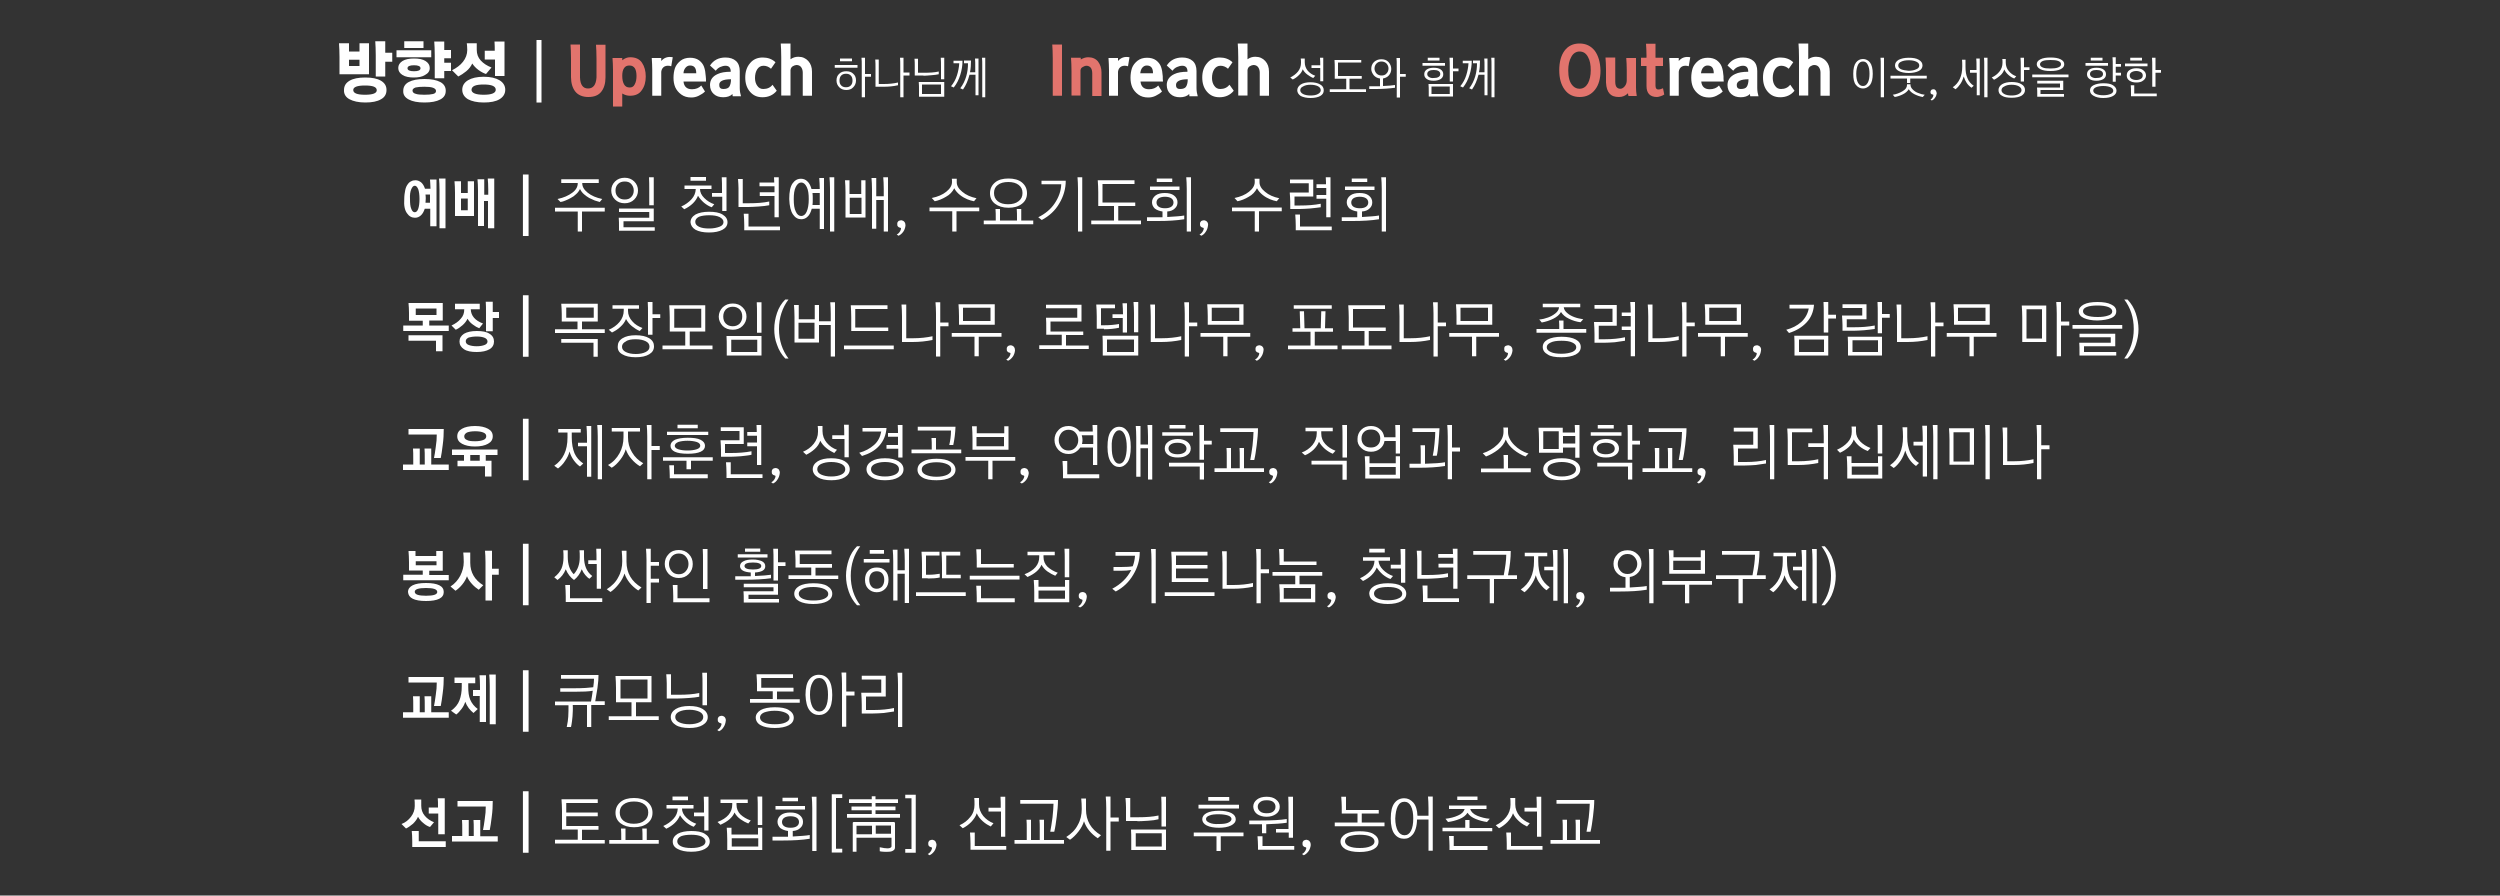 <?xml version="1.0" encoding="utf-8"?>
<!-- Generator: Adobe Illustrator 27.2.0, SVG Export Plug-In . SVG Version: 6.00 Build 0)  -->
<svg version="1.1" xmlns="http://www.w3.org/2000/svg" xmlns:xlink="http://www.w3.org/1999/xlink" x="0px" y="0px"
	 viewBox="0 0 1000 358.2" style="enable-background:new 0 0 1000 358.2;" xml:space="preserve">
<rect x="0" y="0" width="1000" height="358.2" fill="#333333" stroke="none"/>
<style type="text/css">
	.st0{fill:#FFFFFF;}
	.st1{fill:#E2746D;}
	.st2{fill:none;stroke:#FFFFFF;stroke-width:2.267;stroke-miterlimit:10;}
</style>
<g id="Layer_1">
	<g>
		<path class="st0" d="M852.1,24.2h4.7v-1.1h-4.7V24.2z M859,25.4h-9v1.1h9V25.4z M852.6,31.5c-0.5-0.3-0.7-0.8-0.7-1.3
			c0-0.5,0.2-1,0.7-1.3c0.5-0.3,1.1-0.5,1.9-0.5c0.8,0,1.4,0.2,1.9,0.5c0.5,0.3,0.7,0.8,0.7,1.3c0,0.5-0.2,1-0.7,1.3
			c-0.5,0.3-1.1,0.5-1.9,0.5C853.7,32,853.1,31.8,852.6,31.5 M862.7,38.5v-1.1h-9v-3.3h-1.4c0.1,1,0.1,2.1,0.1,3.3v1.1H862.7z
			 M862.2,34.8v-5.7h2.2V28h-2.2v-4.9h-1.4c0.1,1.1,0.1,2.3,0.1,3.5v8.1H862.2z M857.3,32.2c0.7-0.5,1.1-1.2,1.1-2s-0.3-1.5-1.1-2.1
			c-0.7-0.6-1.6-0.8-2.8-0.8c-1.2,0-2.1,0.3-2.8,0.8c-0.7,0.5-1,1.2-1,2.1c0,0.8,0.3,1.5,1,2c0.7,0.5,1.6,0.8,2.8,0.8
			C855.6,33,856.6,32.8,857.3,32.2 M836.3,24.2h4.7v-1.1h-4.7V24.2z M843.2,25.2h-9v1.1h9V25.2z M836.7,30.8
			c-0.5-0.3-0.7-0.7-0.7-1.2c0-0.5,0.2-0.9,0.7-1.2c0.5-0.3,1.1-0.4,1.9-0.4c0.8,0,1.4,0.1,1.9,0.4c0.5,0.3,0.7,0.7,0.7,1.2
			c0,0.5-0.2,0.9-0.7,1.2c-0.5,0.3-1.1,0.4-1.9,0.4C837.8,31.3,837.2,31.1,836.7,30.8 M846.3,32.9v-2.7h2.1v-1.1h-2.1v-2.4h2.1v-1.1
			h-2.1v-2.7H845c0.1,1.1,0.1,2.3,0.1,3.5v6.3H846.3z M838.4,34.9c0.7-0.3,1.7-0.5,2.9-0.5c1.2,0,2.2,0.2,2.9,0.5
			c0.7,0.3,1.1,0.8,1.1,1.4c0,0.6-0.4,1-1.1,1.3s-1.7,0.5-2.9,0.5c-1.2,0-2.2-0.2-2.9-0.5c-0.7-0.3-1.1-0.8-1.1-1.4
			C837.3,35.7,837.7,35.2,838.4,34.9 M841.4,31.6c0.7-0.5,1-1.1,1-1.9c0-0.8-0.3-1.4-1-1.9c-0.7-0.5-1.6-0.7-2.8-0.7
			c-1.2,0-2.1,0.2-2.8,0.7s-1,1.1-1,1.9c0,0.8,0.3,1.4,1,1.9c0.7,0.5,1.6,0.7,2.8,0.7C839.8,32.3,840.7,32,841.4,31.6 M841.3,39.2
			c1.7,0,3-0.3,3.9-0.8c0.9-0.5,1.4-1.2,1.4-2.1c0-0.9-0.5-1.6-1.4-2.2s-2.2-0.8-3.9-0.8c-1.6,0-2.9,0.3-3.9,0.8s-1.4,1.2-1.4,2.1
			c0,0.9,0.5,1.6,1.4,2.1C838.4,38.9,839.7,39.2,841.3,39.2 M827.4,29.8h-14.5v1.1h14.5V29.8z M825.3,36v-3.7h-10.4v1.1h9.1V35h-9.2
			c0.1,0.8,0.1,1.7,0.1,2.7v1h10.7v-1.1h-9.4V36H825.3z M824.2,27.7c1-0.5,1.5-1.1,1.5-2c0-0.9-0.5-1.5-1.5-2s-2.3-0.7-4-0.7
			s-3,0.2-4,0.7s-1.5,1.1-1.5,2c0,0.8,0.5,1.5,1.5,2c1,0.5,2.3,0.7,4,0.7C821.8,28.4,823.2,28.2,824.2,27.7 M817.1,27
			c-0.7-0.3-1.1-0.7-1.1-1.3c0-0.5,0.4-1,1.1-1.3c0.7-0.3,1.8-0.4,3.1-0.4c1.3,0,2.4,0.1,3.1,0.4c0.8,0.3,1.1,0.7,1.1,1.3
			c0,0.6-0.4,1-1.2,1.3c-0.8,0.3-1.8,0.4-3.1,0.4C818.8,27.4,817.8,27.3,817.1,27 M809.6,32.6V28h2.2v-1.1h-2.2v-3.8h-1.4
			c0.1,1.1,0.1,2.3,0.1,3.5v6H809.6z M800.9,23.5c0.1,0.4,0.1,1,0.1,1.6c0,1.3-0.4,2.5-1.2,3.5c-0.8,1-1.8,1.8-3.1,2.4l0.9,0.9
			c0.9-0.4,1.7-1,2.5-1.7c0.8-0.7,1.3-1.5,1.6-2.4c0.4,0.8,0.9,1.5,1.7,2.2c0.8,0.7,1.5,1.1,2.3,1.4l0.8-0.9c-1.2-0.4-2.2-1.1-3-2.1
			c-0.8-0.9-1.2-2.1-1.2-3.4v-1.4H800.9z M804.6,33.9c1.2,0,2.2,0.2,2.9,0.6c0.7,0.4,1.1,0.9,1.1,1.6c0,0.6-0.4,1.1-1.1,1.5
			c-0.7,0.4-1.7,0.6-2.9,0.6c-1.2,0-2.2-0.2-2.9-0.6c-0.7-0.4-1.1-0.9-1.1-1.5c0-0.7,0.4-1.2,1.1-1.5
			C802.5,34.1,803.4,33.9,804.6,33.9 M800.8,38.3c0.9,0.6,2.2,0.8,3.9,0.8c1.7,0,3-0.3,3.9-0.8c0.9-0.6,1.4-1.3,1.4-2.3
			s-0.5-1.8-1.4-2.3c-0.9-0.6-2.2-0.9-3.9-0.9c-1.6,0-2.9,0.3-3.9,0.9c-0.9,0.6-1.4,1.4-1.4,2.3C799.4,37,799.8,37.8,800.8,38.3
			 M795,38.9V23.1h-1.4c0.1,0.9,0.1,2,0.1,3.3v12.5H795z M790.7,29.1v9h1.2V23.4h-1.4c0.1,0.9,0.1,2,0.1,3.3V28H788v1.1H790.7z
			 M784.8,23.8c0.1,0.8,0.1,1.7,0.1,2.8c0,3.8-1.3,6.6-3.8,8.3l1.1,0.8c0.7-0.5,1.4-1.3,2-2.2c0.6-0.9,1-1.9,1.3-2.9
			c0.6,2,1.6,3.5,3.1,4.5l0.9-0.8c-1.1-0.7-2-1.7-2.5-3c-0.6-1.3-0.8-2.8-0.8-4.5v-2.9H784.8z M774.3,36.2c-0.2-0.3-0.5-0.5-0.9-0.5
			c-0.3,0-0.6,0.1-0.8,0.2c-0.2,0.2-0.4,0.5-0.4,0.8c0,0.4,0,0.6,0.2,0.8c0.2,0.2,0.4,0.3,0.7,0.3c0.2,0,0.3,0.2,0.2,0.6
			c-0.1,0.3-0.2,0.5-0.4,0.8c-0.2,0.3-0.5,0.5-0.7,0.6l0.5,0.4c0.5-0.2,1-0.6,1.3-1.1c0.4-0.5,0.6-1.1,0.7-1.8
			C774.6,36.8,774.5,36.5,774.3,36.2 M762.8,33.7V34c0,1-0.6,1.8-1.8,2.5c-1.2,0.7-2.5,1.2-3.9,1.4l0.8,0.9c1.2-0.2,2.3-0.6,3.3-1.1
			c1-0.5,1.8-1.2,2.3-2c0.5,0.8,1.3,1.5,2.3,2c1,0.5,2.1,0.9,3.3,1.1l0.8-0.9c-0.9-0.1-1.7-0.3-2.6-0.7c-0.9-0.3-1.6-0.8-2.2-1.4
			c-0.6-0.6-0.9-1.2-0.9-1.8v-0.3H762.8z M762.8,31.4v1.8h1.3v-1.8h6.6v-1.1h-14.5v1.1H762.8z M760.4,27.7c-0.8-0.4-1.1-0.9-1.1-1.5
			c0-0.7,0.4-1.2,1.1-1.5c0.8-0.4,1.8-0.6,3.1-0.6c1.3,0,2.3,0.2,3.1,0.6c0.8,0.4,1.1,0.9,1.1,1.5c0,0.7-0.4,1.2-1.2,1.5
			c-0.8,0.4-1.8,0.6-3.1,0.6C762.2,28.2,761.1,28,760.4,27.7 M767.5,28.4c1-0.5,1.5-1.3,1.5-2.2c0-1-0.5-1.7-1.5-2.3
			c-1-0.6-2.3-0.8-4-0.8c-1.7,0-3,0.3-4,0.8c-1,0.6-1.5,1.3-1.5,2.3c0,0.9,0.5,1.7,1.5,2.2c1,0.5,2.3,0.8,4,0.8
			C765.1,29.2,766.5,28.9,767.5,28.4 M753.6,38.9V23.1h-1.4c0.1,0.9,0.1,2,0.1,3.3v12.5H753.6z M743.2,25.9c0.5-0.9,1.1-1.3,2-1.3
			c0.8,0,1.5,0.4,1.9,1.3c0.5,0.9,0.7,2.1,0.7,3.6c0,1.5-0.2,2.7-0.7,3.6c-0.5,0.9-1.1,1.3-1.9,1.3c-0.8,0-1.5-0.4-2-1.3
			c-0.5-0.9-0.7-2.1-0.7-3.6C742.5,28,742.8,26.8,743.2,25.9 M742.4,34c0.7,0.9,1.7,1.4,2.8,1.4c1.1,0,2-0.5,2.8-1.4
			c0.7-0.9,1.1-2.4,1.1-4.5c0-2.1-0.4-3.6-1.1-4.5c-0.7-0.9-1.7-1.4-2.8-1.4c-1.2,0-2.1,0.5-2.8,1.4c-0.7,0.9-1.1,2.4-1.1,4.5
			C741.3,31.6,741.6,33.1,742.4,34 M723.3,38.3V28c0.1-0.6,0.3-1.1,0.9-1.5c0.5-0.3,1-0.5,1.5-0.5c0.8,0,1.4,0.3,1.8,0.8
			c0.4,0.5,0.7,1.3,0.7,2.2v9.3h3.7v-9.6c0-1.8-0.5-3.2-1.5-4.3s-2.3-1.7-4-1.7c-1.1,0-2.1,0.3-3.1,1v-6.3h-3.9
			c0.1,1.4,0.2,3.3,0.2,5.6v15.2H723.3z M712.4,35.6c-1,0-1.8-0.4-2.4-1.3c-0.6-0.8-0.9-1.9-0.9-3.1c0-1.4,0.3-2.6,0.9-3.5
			c0.6-0.9,1.4-1.4,2.5-1.4c1.1,0,2.1,0.4,3,1.2l1.8-2.6c-1.4-1.3-3.1-1.9-5.1-1.9c-2.2,0-3.9,0.8-5.1,2.3c-1.3,1.5-1.9,3.4-1.9,5.7
			c0,2.3,0.6,4.2,1.9,5.7c1.3,1.5,2.9,2.2,5,2.2c2.4,0,4.3-0.9,5.7-2.6l-1.7-2.4C715.2,35,714,35.6,712.4,35.6 M691,34
			c0,1.5,0.5,2.7,1.5,3.6s2.2,1.3,3.8,1.3c1.5,0,2.8-0.4,3.7-1.3c0,0.3,0,0.6,0.1,0.9h3.3c-0.3-1-0.5-2.1-0.5-3.3v-6.8
			c0-1.7-0.5-3.1-1.5-4c-1-0.9-2.4-1.4-4.2-1.4c-2.8,0-4.8,1.1-6.2,3.2l2.3,2.1c0.5-0.7,1.1-1.2,1.8-1.5c0.7-0.3,1.4-0.5,2.1-0.5
			c1.4,0,2.1,0.8,2.1,2.4c-2.2,0-4,0.3-5.2,0.9C692.1,30.5,691,32,691,34 M699.4,31.7c0,1.4-0.3,2.4-0.7,3c-0.4,0.6-1.2,0.9-2.4,0.9
			c-0.5,0-0.9-0.1-1.2-0.4c-0.3-0.3-0.4-0.6-0.4-1.2C694.7,32.5,696.3,31.7,699.4,31.7 M681.2,27.1c0.5-0.6,1.1-0.9,1.8-0.9
			c1.7,0,2.5,1,2.5,3.1h-5.1C680.5,28.5,680.7,27.7,681.2,27.1 M689.4,30.5c-0.1-1.5-0.3-2.7-0.7-3.8c-0.4-1.1-1.1-1.9-2-2.6
			c-1-0.7-2.2-1-3.6-1c-1.5,0-2.8,0.4-3.8,1.2c-1,0.8-1.8,1.8-2.2,2.9c-0.4,1.2-0.6,2.5-0.6,3.9c0,1.4,0.2,2.6,0.7,3.8
			c0.5,1.1,1.3,2.1,2.4,2.9c1.1,0.8,2.4,1.2,4,1.2c1,0,2-0.2,3-0.7c1-0.5,1.8-1,2.5-1.7l-1.5-2.4c-0.9,1-2.2,1.5-3.7,1.5
			c-2,0-3.2-1-3.4-3.1h9C689.4,31.9,689.4,31.2,689.4,30.5 M671.5,38.3v-9.6c0.1-1,0.6-1.7,1.3-2.1c0.8-0.4,1.7-0.4,2.7-0.1l0.6-3.6
			c-2-0.4-3.5,0.2-4.6,1.5v-1.2h-3.8c0.1,1.7,0.2,3.3,0.2,4.9v10.2H671.5z"/>
		<path class="st1" d="M658.6,26.4v8c0,2.9,1.4,4.4,4.2,4.4c0.3,0,0.8-0.1,1.4-0.3c0.6-0.2,1.1-0.4,1.5-0.7l-0.5-2.5
			c-0.6,0.3-1.3,0.5-1.9,0.5c-0.7,0-1.1-0.5-1.1-1.5v-7.9h3v-3.3h-3v-5.6h-3.8c0.1,1.4,0.2,2.9,0.2,4.7v0.9h-2.2v3.3H658.6z
			 M643.8,37.4c0.9,1,2.1,1.4,3.8,1.4c1.4,0,2.6-0.5,3.6-1.5c0,0.4,0.1,0.8,0.2,1.1h3.3c-0.2-1.2-0.3-2.3-0.3-3.4V23.2h-3.9
			c0.1,1.4,0.2,3,0.2,4.7v4.2c0,1-0.3,1.8-0.8,2.4s-1.1,1-1.7,1c-0.7,0-1.2-0.2-1.6-0.7c-0.3-0.4-0.5-1.1-0.5-2.1v-9.7h-3.9
			c0.1,1.4,0.2,3,0.2,4.7v5.3C642.5,35.1,643,36.5,643.8,37.4 M637.9,20.3c-1.5-1.9-3.5-2.9-6.1-2.9s-4.6,1-6,2.9
			c-1.4,1.9-2.1,4.5-2.1,7.8c0,3.2,0.7,5.8,2.2,7.8c1.4,1.9,3.4,2.9,6,2.9c2.6,0,4.6-1,6.1-2.9c1.5-1.9,2.2-4.5,2.2-7.7
			C640.1,24.8,639.3,22.2,637.9,20.3 M628.5,22.8c0.7-1.4,1.9-2.2,3.3-2.2c1.5,0,2.6,0.7,3.4,2.2c0.8,1.4,1.1,3.2,1.1,5.3
			c0,2.1-0.4,3.8-1.1,5.2c-0.8,1.4-1.9,2.2-3.4,2.2c-1,0-1.9-0.4-2.6-1.1c-0.7-0.7-1.2-1.6-1.5-2.7c-0.3-1.1-0.4-2.3-0.4-3.6
			C627.3,26,627.7,24.2,628.5,22.8"/>
		<path class="st0" d="M585.1,25.3h2.3c-0.1,1.6-0.4,3.2-0.9,4.8c-0.5,1.6-1.3,3.1-2.4,4.4l1.1,0.5c1.2-1.5,2-3.1,2.6-5
			c0.6-1.9,0.9-3.8,0.9-5.7h-3.6V25.3z M597.8,38.9V23.1h-1.3c0.1,0.9,0.1,2,0.1,3.3v12.5H597.8z M589.2,25.3h1.6
			c0,1.7-0.2,3.5-0.7,5.2s-1.3,3.4-2.4,4.8l1.1,0.5c1.2-1.7,2-3.6,2.6-5.9h2.4v8.2h1.2V23.4h-1.3c0.1,0.9,0.1,2,0.1,3.3v2.2h-2.2
			c0.3-1.5,0.4-3,0.4-4.7h-2.8V25.3z M571.1,24.2h4.7v-1.1h-4.7V24.2z M578,25.2h-9v1.1h9V25.2z M571.6,30.8
			c-0.5-0.3-0.7-0.7-0.7-1.2c0-0.5,0.2-0.9,0.7-1.2c0.5-0.3,1.1-0.4,1.9-0.4c0.8,0,1.4,0.1,1.9,0.4c0.5,0.3,0.7,0.7,0.7,1.2
			c0,0.5-0.2,0.9-0.7,1.2c-0.5,0.3-1.1,0.4-1.9,0.4C572.7,31.3,572,31.1,571.6,30.8 M581.2,32.6v-4.1h2.2v-1.1h-2.2v-4.3h-1.4
			c0.1,1.1,0.1,2.3,0.1,3.5v6H581.2z M579.9,37.6h-7.3v-3h7.3V37.6z M576.3,31.6c0.7-0.5,1-1.1,1-1.9c0-0.8-0.3-1.4-1-1.9
			c-0.7-0.5-1.6-0.7-2.8-0.7c-1.2,0-2.1,0.2-2.8,0.7c-0.7,0.5-1,1.1-1,1.9c0,0.8,0.3,1.4,1,1.9c0.7,0.5,1.6,0.7,2.8,0.7
			C574.7,32.3,575.6,32,576.3,31.6 M581.2,38.7v-5.1h-9.8c0.1,1,0.1,2.1,0.1,3.4v1.6H581.2z M560,38.9v-8.2h2.3v-1.1H560v-6.4h-1.4
			c0.1,0.9,0.1,2,0.1,3.3v12.5H560z M552.6,24.6c0.8,0,1.5,0.3,2,0.8c0.5,0.6,0.8,1.2,0.8,2c0,0.8-0.3,1.5-0.8,2
			c-0.5,0.6-1.2,0.8-2,0.8c-0.8,0-1.5-0.3-2-0.8c-0.5-0.6-0.8-1.2-0.8-2c0-0.8,0.3-1.5,0.8-2C551.1,24.9,551.7,24.6,552.6,24.6
			 M549.5,30.1c0.6,0.7,1.5,1.2,2.5,1.3v3.1c-0.3,0-0.8,0-1.5,0h-2.8v1.1h2.7c2.8,0,5.4-0.2,7.6-0.5V34c-1.1,0.2-2.7,0.3-4.8,0.4v-3
			c1-0.2,1.8-0.6,2.4-1.3c0.6-0.7,0.9-1.6,0.9-2.5c0-1.1-0.4-2-1.1-2.8c-0.8-0.8-1.7-1.1-2.9-1.1c-1.2,0-2.1,0.4-2.9,1.1
			c-0.8,0.8-1.1,1.7-1.1,2.8C548.5,28.5,548.9,29.3,549.5,30.1 M546.4,36.8v-1.1h-6.6v-4.2h4.9v-1.1h-9.5v-5.4h9.3V24h-10.7
			c0.1,1.1,0.1,2.3,0.1,3.5v4h4.6v4.2h-6.6v1.1H546.4z M528.1,27.2v5.3h1.2v-9.4H528c0.1,1.1,0.1,2.1,0.1,3h-3.5v1.1H528.1z
			 M520.3,23.5c0.1,0.4,0.1,1,0.1,1.6c0,1.3-0.4,2.5-1.2,3.5c-0.8,1-1.9,1.8-3.1,2.4l1,0.8c0.9-0.4,1.7-1,2.4-1.7
			c0.8-0.7,1.3-1.5,1.6-2.4c0.4,0.8,1,1.5,1.8,2.1c0.8,0.6,1.6,1.1,2.4,1.4l0.8-0.9c-1.2-0.4-2.2-1.1-3-2c-0.8-1-1.2-2.1-1.2-3.4
			v-1.5H520.3z M524.2,33.9c1.2,0,2.2,0.2,3,0.6c0.7,0.4,1.1,0.9,1.1,1.6c0,0.6-0.4,1.1-1.1,1.5c-0.7,0.4-1.7,0.6-3,0.6
			c-1.2,0-2.2-0.2-3-0.6c-0.7-0.4-1.1-0.9-1.1-1.5c0-0.7,0.4-1.2,1.1-1.5C522,34.1,523,33.9,524.2,33.9 M524.2,39.2
			c1.7,0,3-0.3,3.9-0.8c1-0.6,1.4-1.3,1.4-2.3s-0.5-1.8-1.4-2.3c-1-0.6-2.3-0.9-3.9-0.9c-1.6,0-3,0.3-3.9,0.9s-1.4,1.4-1.4,2.3
			s0.5,1.7,1.4,2.3C521.3,38.9,522.6,39.2,524.2,39.2 M499,38.3V28c0.1-0.6,0.3-1.1,0.9-1.5c0.5-0.3,1.1-0.5,1.5-0.5
			c0.8,0,1.4,0.3,1.8,0.8c0.4,0.5,0.7,1.3,0.7,2.2v9.3h3.7v-9.6c0-1.8-0.5-3.2-1.5-4.3s-2.3-1.7-4-1.7c-1.1,0-2.1,0.3-3.1,1v-6.3
			h-3.9c0.1,1.4,0.2,3.3,0.2,5.6v15.2H499z M488.1,35.6c-1,0-1.8-0.4-2.4-1.3c-0.6-0.8-0.9-1.9-0.9-3.1c0-1.4,0.3-2.6,0.9-3.5
			c0.6-0.9,1.4-1.4,2.5-1.4c1.1,0,2.1,0.4,3,1.2l1.8-2.6c-1.4-1.3-3.1-1.9-5.1-1.9c-2.2,0-3.9,0.8-5.1,2.3c-1.3,1.5-1.9,3.4-1.9,5.7
			c0,2.3,0.6,4.2,1.9,5.7c1.3,1.5,2.9,2.2,5,2.2c2.4,0,4.3-0.9,5.7-2.6l-1.7-2.4C490.9,35,489.7,35.6,488.1,35.6 M466.7,34
			c0,1.5,0.5,2.7,1.5,3.6s2.2,1.3,3.8,1.3c1.5,0,2.8-0.4,3.7-1.3c0,0.3,0,0.6,0.1,0.9h3.3c-0.3-1-0.5-2.1-0.5-3.3v-6.8
			c0-1.7-0.5-3.1-1.5-4c-1-0.9-2.4-1.4-4.2-1.4c-2.8,0-4.8,1.1-6.2,3.2l2.3,2.1c0.5-0.7,1.1-1.2,1.8-1.5c0.7-0.3,1.4-0.5,2.1-0.5
			c1.4,0,2.1,0.8,2.1,2.4c-2.2,0-4,0.3-5.2,0.9C467.8,30.5,466.7,32,466.7,34 M475.1,31.7c0,1.4-0.3,2.4-0.7,3
			c-0.4,0.6-1.2,0.9-2.4,0.9c-0.5,0-0.9-0.1-1.2-0.4c-0.3-0.3-0.4-0.6-0.4-1.2C470.4,32.5,472,31.7,475.1,31.7 M456.9,27.1
			c0.5-0.6,1.1-0.9,1.8-0.9c1.7,0,2.5,1,2.5,3.1h-5.1C456.2,28.5,456.4,27.7,456.9,27.1 M465.1,30.5c-0.1-1.5-0.3-2.7-0.7-3.8
			c-0.4-1.1-1.1-1.9-2-2.6c-1-0.7-2.2-1-3.6-1c-1.5,0-2.8,0.4-3.8,1.2c-1,0.8-1.8,1.8-2.2,2.9c-0.4,1.2-0.6,2.5-0.6,3.9
			c0,1.4,0.2,2.6,0.7,3.8c0.5,1.1,1.3,2.1,2.4,2.9c1.1,0.8,2.4,1.2,4,1.2c1,0,2-0.2,3-0.7c1-0.5,1.8-1,2.5-1.7l-1.5-2.4
			c-0.9,1-2.2,1.5-3.7,1.5c-2,0-3.2-1-3.4-3.1h9C465.1,31.9,465.1,31.2,465.1,30.5 M447.2,38.3v-9.6c0.1-1,0.6-1.7,1.3-2.1
			c0.8-0.4,1.7-0.4,2.7-0.1l0.6-3.6c-2-0.4-3.5,0.2-4.6,1.5v-1.2h-3.8c0.1,1.7,0.2,3.3,0.2,4.9v10.2H447.2z"/>
		<path class="st1" d="M432.2,38.3V28.1c0.1-0.6,0.3-1,0.9-1.3c0.5-0.3,1-0.5,1.5-0.5c0.7,0,1.3,0.3,1.7,0.8
			c0.4,0.5,0.6,1.3,0.6,2.3v9h3.7V29c0-1.8-0.5-3.2-1.4-4.4c-0.9-1.1-2.2-1.7-3.9-1.7c-1,0-2,0.3-3,0.9v-0.7h-3.9
			c0.1,1.4,0.2,3.2,0.2,5.5v9.6H432.2z M424.8,38.3V17.8h-3.9c0.1,1.4,0.2,3.3,0.2,5.6v14.9H424.8z"/>
		<path class="st0" d="M381.4,25.3h2.3c-0.1,1.6-0.4,3.2-0.9,4.8c-0.5,1.6-1.3,3.1-2.4,4.4l1.1,0.5c1.2-1.5,2-3.1,2.6-5
			c0.6-1.9,0.9-3.8,0.9-5.7h-3.6V25.3z M394.1,38.9V23.1h-1.3c0.1,0.9,0.1,2,0.1,3.3v12.5H394.1z M385.6,25.3h1.6
			c0,1.7-0.2,3.5-0.7,5.2s-1.3,3.4-2.4,4.8l1.1,0.5c1.2-1.7,2-3.6,2.6-5.9h2.4v8.2h1.2V23.4H390c0.1,0.9,0.1,2,0.1,3.3v2.2H388
			c0.3-1.5,0.4-3,0.4-4.7h-2.8V25.3z M369.4,30.3c0.8,0,1.8-0.1,3-0.2c1.2-0.1,2.3-0.2,3.1-0.4v-1.1c-1.7,0.4-3.7,0.5-6,0.5h-2.3
			v-5.6h-1.4c0.1,1,0.1,1.9,0.1,2.7v4H369.4z M377.7,31.8v-8.7h-1.4c0.1,1.1,0.1,2.3,0.1,3.5v5.1H377.7z M376.4,37.6h-7.6v-3.8h7.6
			V37.6z M377.7,38.7v-5.9h-10.2c0.1,1,0.1,2.1,0.1,3.4v2.5H377.7z M353.4,34.7c2.1,0,4-0.2,5.8-0.6V33c-1.7,0.4-3.6,0.6-5.7,0.6h-2
			v-9.8h-1.4c0.1,1,0.1,2.2,0.1,3.5v7.4H353.4z M361.4,38.9v-8.7h2.4V29h-2.4v-5.9h-1.4c0.1,0.9,0.1,2,0.1,3.3v12.5H361.4z
			 M336,24.5h4.8v-1.1H336V24.5z M333.9,27.1h9.1V26h-9.1V27.1z M346,38.9v-8.2h2.4v-1.1H346v-6.5h-1.4c0.1,0.9,0.1,2,0.1,3.3v12.5
			H346z M341,32.2c0,0.8-0.2,1.5-0.7,2c-0.5,0.5-1.1,0.7-1.9,0.7c-0.8,0-1.4-0.2-1.9-0.7c-0.5-0.5-0.7-1.1-0.7-2
			c0-0.8,0.2-1.5,0.7-2c0.5-0.5,1.1-0.7,1.9-0.7c0.8,0,1.4,0.2,1.9,0.7C340.8,30.7,341,31.4,341,32.2 M334.6,32.2
			c0,1.1,0.4,2,1.1,2.7c0.7,0.7,1.6,1.1,2.8,1.1c1.1,0,2.1-0.3,2.8-1.1c0.7-0.7,1.1-1.6,1.1-2.7c0-1.1-0.3-2-1.1-2.7
			c-0.7-0.7-1.6-1-2.8-1c-1.2,0-2.1,0.3-2.8,1C334.9,30.2,334.6,31.1,334.6,32.2 M316.2,38.3V28c0.1-0.6,0.3-1.1,0.9-1.5
			c0.5-0.3,1.1-0.5,1.5-0.5c0.8,0,1.4,0.3,1.8,0.8c0.4,0.5,0.7,1.3,0.7,2.2v9.3h3.7v-9.6c0-1.8-0.5-3.2-1.5-4.3s-2.3-1.7-4-1.7
			c-1.1,0-2.1,0.3-3.1,1v-6.3h-3.9c0.1,1.4,0.2,3.3,0.2,5.6v15.2H316.2z M305.3,35.6c-1,0-1.8-0.4-2.4-1.3c-0.6-0.8-0.9-1.9-0.9-3.1
			c0-1.4,0.3-2.6,0.9-3.5c0.6-0.9,1.4-1.4,2.5-1.4c1.1,0,2.1,0.4,3,1.2l1.8-2.6c-1.4-1.3-3.1-1.9-5.1-1.9c-2.2,0-3.9,0.8-5.1,2.3
			c-1.3,1.5-1.9,3.4-1.9,5.7c0,2.3,0.6,4.2,1.9,5.7c1.3,1.5,2.9,2.2,5,2.2c2.4,0,4.3-0.9,5.7-2.6l-1.7-2.4
			C308.2,35,306.9,35.6,305.3,35.6 M284,34c0,1.5,0.5,2.7,1.5,3.6s2.2,1.3,3.8,1.3c1.5,0,2.8-0.4,3.7-1.3c0,0.3,0,0.6,0.1,0.9h3.3
			c-0.3-1-0.5-2.1-0.5-3.3v-6.8c0-1.7-0.5-3.1-1.5-4c-1-0.9-2.4-1.4-4.2-1.4c-2.8,0-4.8,1.1-6.2,3.2l2.3,2.1
			c0.5-0.7,1.1-1.2,1.8-1.5c0.7-0.3,1.4-0.5,2.1-0.5c1.4,0,2.1,0.8,2.1,2.4c-2.2,0-4,0.3-5.2,0.9C285,30.5,284,32,284,34
			 M292.4,31.7c0,1.4-0.3,2.4-0.7,3c-0.4,0.6-1.2,0.9-2.4,0.9c-0.5,0-0.9-0.1-1.2-0.4c-0.3-0.3-0.4-0.6-0.4-1.2
			C287.6,32.5,289.2,31.7,292.4,31.7 M274.2,27.1c0.5-0.6,1.1-0.9,1.8-0.9c1.7,0,2.5,1,2.5,3.1h-5.1
			C273.4,28.5,273.7,27.7,274.2,27.1 M282.3,30.5c-0.1-1.5-0.3-2.7-0.7-3.8c-0.4-1.1-1.1-1.9-2-2.6c-1-0.7-2.2-1-3.6-1
			c-1.5,0-2.8,0.4-3.8,1.2c-1,0.8-1.8,1.8-2.2,2.9c-0.4,1.2-0.6,2.5-0.6,3.9c0,1.4,0.2,2.6,0.7,3.8c0.5,1.1,1.3,2.1,2.4,2.9
			s2.4,1.2,4,1.2c1,0,2-0.2,3-0.7c1-0.5,1.8-1,2.5-1.7l-1.5-2.4c-0.9,1-2.2,1.5-3.7,1.5c-2,0-3.2-1-3.4-3.1h9
			C282.4,31.9,282.4,31.2,282.3,30.5 M264.5,38.3v-9.6c0.1-1,0.6-1.7,1.3-2.1c0.8-0.4,1.7-0.4,2.7-0.1l0.6-3.6
			c-2-0.4-3.5,0.2-4.6,1.5v-1.2h-3.8c0.1,1.7,0.2,3.3,0.2,4.9v10.2H264.5z"/>
		<path class="st1" d="M248.9,42.6v-5.2c1,0.6,2,0.9,3.1,0.9c2.1,0,3.7-0.7,4.7-2.2c1.1-1.5,1.6-3.3,1.6-5.5c0-2.2-0.5-4-1.5-5.5
			c-1-1.5-2.6-2.2-4.7-2.2c-1.2,0-2.2,0.4-3.2,1.2v-0.9H245c0.1,1.5,0.2,3.1,0.2,4.8v14.6H248.9z M254.6,30.4c0,1.3-0.2,2.4-0.7,3.3
			c-0.4,0.9-1.1,1.3-2,1.3c-1.1,0-1.8-0.4-2.3-1.3c-0.5-0.9-0.7-2-0.7-3.4c0-1.2,0.2-2.3,0.7-3c0.5-0.8,1.2-1.1,2.2-1.1
			s1.7,0.4,2.2,1.2C254.4,28.1,254.6,29.2,254.6,30.4 M235.2,35.4c-2,0-3.1-1.5-3.2-4.4V17.8h-3.8c0.1,1.4,0.2,3.3,0.2,5.6v7.4
			c0,2.4,0.6,4.4,1.7,5.8c1.1,1.4,2.9,2.2,5.2,2.2c2.4,0,4.1-0.7,5.2-2.1c1.1-1.4,1.7-3.3,1.7-5.8v-13h-3.8c0.1,1.4,0.2,3.3,0.2,5.6
			V31C238.4,33.9,237.3,35.4,235.2,35.4"/>
		<path class="st0" d="M214.6,41h2V16h-2V41z M193.5,33.8c3.2,0,4.8,0.7,4.8,2.1c0,1.3-1.6,2-4.8,2c-3.2,0-4.9-0.7-4.9-2
			C188.7,34.4,190.3,33.8,193.5,33.8 M198,23.8v6.6h3.8V16.6h-4c0.1,1.3,0.1,2.5,0.1,3.7h-4v3.5H198z M186.7,17.1
			c0.1,0.8,0.2,1.8,0.2,2.9c0,1.7-0.6,3.3-1.7,4.7s-2.6,2.5-4.4,3.4l2.5,2.5c1-0.5,2.1-1.2,3.2-2.1c1.1-0.9,1.9-2,2.4-3.1
			c0.6,0.9,1.4,1.8,2.5,2.6c1.1,0.8,2.1,1.3,3,1.6l2.2-2.6c-1.8-0.7-3.2-1.6-4.3-2.8c-1.1-1.2-1.6-2.6-1.6-4.3v-2.6H186.7z
			 M193.5,41c2.7,0,4.8-0.4,6.3-1.3c1.5-0.9,2.3-2.2,2.3-3.8c0-1.6-0.8-2.9-2.3-3.8c-1.5-0.9-3.6-1.4-6.3-1.4
			c-2.7,0-4.8,0.5-6.3,1.4s-2.3,2.2-2.3,3.8c0,1.6,0.8,2.9,2.3,3.8C188.7,40.5,190.8,41,193.5,41 M165.6,26.1c1.7,0,2.6,0.4,2.6,1.2
			s-0.9,1.2-2.6,1.2c-1.7,0-2.6-0.4-2.6-1.2S163.9,26.1,165.6,26.1 M161.7,19.2h7.7v-2.7h-7.7V19.2z M166.2,35
			c0.8-0.2,2-0.3,3.5-0.3c1.5,0,2.7,0.1,3.5,0.4s1.2,0.7,1.2,1.3c0,0.6-0.4,1-1.2,1.2c-0.8,0.2-2,0.3-3.5,0.3
			c-1.5,0-2.7-0.1-3.5-0.4c-0.8-0.2-1.2-0.7-1.2-1.3C165,35.7,165.4,35.3,166.2,35 M172.5,20.1h-13.9v2.8h13.9V20.1z M177.7,31.4v-3
			h2.7v-3.3h-2.7v-1.8h2.7V20h-2.7v-3.4h-4c0.1,1.4,0.2,3.3,0.2,5.6v9.1H177.7z M171.9,27.2c0-1.2-0.6-2.1-1.7-2.8s-2.6-1-4.6-1
			c-1.9,0-3.5,0.3-4.6,1s-1.7,1.6-1.7,2.8c0,1.2,0.6,2.1,1.7,2.8c1.1,0.7,2.7,1,4.5,1c1.9,0,3.4-0.3,4.5-1
			C171.3,29.3,171.9,28.4,171.9,27.2 M163.5,39.8c1.5,0.8,3.6,1.2,6.3,1.2c2.7,0,4.8-0.4,6.3-1.2c1.5-0.8,2.2-1.9,2.2-3.5
			c0-1.5-0.7-2.7-2.2-3.5c-1.5-0.8-3.6-1.2-6.3-1.2c-2.7,0-4.8,0.4-6.3,1.2c-1.5,0.8-2.2,2-2.2,3.5C161.2,37.9,162,39,163.5,39.8
			 M139.6,23.9h4.2v2.5h-4.2V23.9z M146,34.2c3.2,0,4.7,0.6,4.7,1.9c0,1.2-1.6,1.8-4.7,1.8c-3.1,0-4.7-0.6-4.7-1.9
			C141.3,34.8,142.9,34.2,146,34.2 M154.1,30.7v-6h2.8v-3.6h-2.8v-4.6h-4c0.1,1.4,0.2,3.3,0.2,5.6v8.5H154.1z M147.6,29.7V17.3h-3.8
			v3.3h-4.2v-3.3h-4c0.1,1.6,0.2,3.4,0.2,5.5v6.9H147.6z M139.8,39.7c1.5,0.8,3.6,1.3,6.3,1.3c2.7,0,4.8-0.4,6.3-1.3
			c1.5-0.8,2.2-2.1,2.2-3.7c0-1.6-0.7-2.8-2.2-3.7c-1.5-0.9-3.6-1.3-6.3-1.3c-2.7,0-4.8,0.4-6.3,1.3c-1.5,0.9-2.2,2.1-2.2,3.7
			C137.5,37.6,138.3,38.9,139.8,39.7"/>
		<path class="st0" d="M184.4,79.4h2.7v4.7h-2.7V79.4z M189.6,86.4V72.5h-2.5v4.7h-2.7v-4.7h-2.6c0.1,1.3,0.2,2.8,0.2,4.5v9.4H189.6
			z M193.6,90.4v-10h1.6v10.9h2.5V71.4h-2.6c0.1,1.2,0.2,2.7,0.2,4.5v2h-1.6v-6.2H191c0.1,1.2,0.2,2.7,0.2,4.5v14.2H193.6z
			 M170.2,77.8h1.8v3.3h-1.8c0-0.5,0.1-1,0.1-1.6C170.3,79.1,170.3,78.6,170.2,77.8 M164.5,75.7c0.4-0.9,0.8-1.4,1.4-1.4
			c0.6,0,1,0.5,1.4,1.4c0.3,0.9,0.5,2.2,0.5,3.9c0,1.7-0.2,3-0.5,3.9c-0.3,0.9-0.8,1.4-1.4,1.4c-0.6,0-1.1-0.5-1.4-1.4
			c-0.4-0.9-0.5-2.2-0.5-3.9C163.9,77.9,164.1,76.6,164.5,75.7 M178.2,91.3V71.4h-2.6c0.1,1.2,0.2,2.7,0.2,4.5v15.4H178.2z
			 M162.8,85.3c0.8,1.2,1.9,1.8,3.2,1.8c0.9,0,1.6-0.3,2.3-0.9c0.7-0.6,1.2-1.5,1.6-2.7h2.2v7h2.5V71.8h-2.6c0.1,0.7,0.1,2,0.2,3.7
			h-2.2c-0.4-1.2-0.9-2-1.6-2.6c-0.7-0.5-1.4-0.8-2.2-0.8c-0.6,0-1.2,0.1-1.7,0.4c-0.5,0.2-1,0.6-1.4,1.2c-0.4,0.5-0.8,1.3-1,2.3
			c-0.2,1-0.4,2.2-0.4,3.6C161.5,82.2,161.9,84.1,162.8,85.3"/>
		<path class="st0" d="M540.7,72.8h6.2v-1.4h-6.2V72.8z M549.8,74.6H538V76h11.8V74.6z M541.4,82.7c-0.6-0.4-0.9-1-0.9-1.7
			c0-0.7,0.3-1.3,0.9-1.7c0.6-0.4,1.5-0.6,2.5-0.6c1,0,1.9,0.2,2.5,0.6c0.6,0.4,0.9,1,0.9,1.7c0,0.7-0.3,1.3-0.9,1.7
			c-0.6,0.4-1.4,0.6-2.5,0.6C542.9,83.3,542,83.1,541.4,82.7 M554.4,92.6V70.9h-1.9c0.1,1.3,0.2,2.8,0.2,4.6v17.1H554.4z
			 M541.1,88.4c3.9,0,7.4-0.2,10.5-0.7v-1.5c-1.5,0.3-3.8,0.4-6.8,0.6v-2.2c1.3-0.1,2.3-0.5,3-1.2c0.8-0.7,1.1-1.5,1.1-2.5
			c0-1.1-0.5-2-1.4-2.7c-0.9-0.7-2.1-1-3.7-1c-1.5,0-2.8,0.3-3.7,1s-1.4,1.6-1.4,2.7c0,1,0.4,1.8,1.1,2.5c0.8,0.6,1.8,1,3.1,1.2v2.3
			c-0.4,0-1.1,0-1.8,0h-4.4v1.5H541.1z M525.2,71.8H516v1.5h7.5v3.7h-7.6c0.1,1.6,0.2,2.8,0.2,3.8v2.8h3.8c1.1,0,2.4-0.1,4.1-0.2
			c1.7-0.2,3.1-0.3,4.3-0.5v-1.4c-2.5,0.5-5.3,0.7-8.2,0.7h-2.3v-3.6h7.5V71.8z M530.5,79.5v7.4h1.7v-16h-1.9
			c0.1,1.4,0.1,2.3,0.1,2.8h-3.8v1.5h3.9V78h-3.9v1.5H530.5z M532.7,92.1v-1.5h-12.7v-4.8h-1.9c0.1,1.4,0.2,2.9,0.2,4.5v1.8H532.7z
			 M501.8,71.4c0.1,0.3,0.1,0.8,0.1,1.4c0,1.4-0.8,2.7-2.3,3.9c-1.5,1.2-3.4,2-5.8,2.5l1.2,1.3c1.5-0.3,3-0.9,4.5-1.8
			c1.5-0.8,2.6-2,3.3-3.4c0.5,1,1.3,1.9,2.3,2.7c1,0.8,2,1.3,2.9,1.7c0.9,0.4,1.8,0.6,2.7,0.8l1-1.2c-2.3-0.5-4.2-1.3-5.7-2.6
			c-1.5-1.2-2.2-2.5-2.2-3.8v-1.4H501.8z M501.9,84.5v8.1h1.7v-8.1h9.1V83h-19.9v1.5H501.9z M482.9,88.8c-0.3-0.4-0.7-0.6-1.2-0.7
			c-0.4,0-0.8,0.1-1.2,0.3c-0.3,0.3-0.5,0.6-0.5,1.1c0,0.5,0,0.9,0.3,1.1c0.2,0.3,0.6,0.4,0.9,0.5c0.3,0,0.4,0.3,0.2,0.8
			c-0.1,0.4-0.3,0.7-0.6,1.1c-0.3,0.4-0.6,0.6-1,0.8l0.7,0.5c0.7-0.3,1.3-0.8,1.8-1.6c0.5-0.7,0.8-1.6,0.9-2.5
			C483.3,89.7,483.2,89.2,482.9,88.8 M462.7,72.8h6.2v-1.4h-6.2V72.8z M471.8,74.6H460V76h11.8V74.6z M463.5,82.7
			c-0.6-0.4-0.9-1-0.9-1.7c0-0.7,0.3-1.3,0.9-1.7c0.6-0.4,1.5-0.6,2.5-0.6c1,0,1.9,0.2,2.5,0.6c0.6,0.4,0.9,1,0.9,1.7
			c0,0.7-0.3,1.3-0.9,1.7c-0.6,0.4-1.4,0.6-2.5,0.6C464.9,83.3,464.1,83.1,463.5,82.7 M476.4,92.6V70.9h-1.9
			c0.1,1.3,0.2,2.8,0.2,4.6v17.1H476.4z M463.2,88.4c3.9,0,7.4-0.2,10.5-0.7v-1.5c-1.5,0.3-3.8,0.4-6.8,0.6v-2.2
			c1.3-0.1,2.3-0.5,3-1.2c0.8-0.7,1.1-1.5,1.1-2.5c0-1.1-0.5-2-1.4-2.7c-0.9-0.7-2.1-1-3.7-1c-1.5,0-2.8,0.3-3.7,1
			c-0.9,0.7-1.4,1.6-1.4,2.7c0,1,0.4,1.8,1.1,2.5c0.8,0.6,1.8,1,3.1,1.2v2.3c-0.4,0-1.1,0-1.8,0h-4.4v1.5H463.2z M456.4,89.7v-1.5
			h-9.1v-5.8h6.8V81H441v-7.4h12.8v-1.5h-14.7c0.1,1.5,0.2,3.1,0.2,4.8v5.5h6.3v5.8h-9.1v1.5H456.4z M416.7,73.7h7.8
			c-0.1,2.7-1,5.2-2.6,7.6c-1.6,2.4-3.8,4.2-6.6,5.6l1.4,1.1c3-1.6,5.4-3.8,7-6.6c1.7-2.8,2.6-5.9,2.6-9.1h-9.7V73.7z M432.9,92.6
			V70.9H431c0.1,1.3,0.2,2.8,0.2,4.6v17.1H432.9z M413.3,89.7v-1.5h-4.8v-4.6h-1.8c0.1,1.1,0.1,2.4,0.1,4v0.6h-6.8v-4.6h-1.8
			c0.1,1.1,0.1,2.4,0.1,4v0.6h-4.8v1.5H413.3z M399.1,80.5c-1-0.8-1.5-1.9-1.5-3.3c0-1.4,0.5-2.5,1.5-3.2c1-0.8,2.4-1.2,4.2-1.2
			c1.8,0,3.2,0.4,4.2,1.2c1,0.8,1.5,1.8,1.5,3.2c0,1.4-0.5,2.5-1.6,3.3c-1,0.8-2.4,1.2-4.2,1.2C401.5,81.7,400.1,81.3,399.1,80.5
			 M408.8,81.5c1.3-1,2-2.4,2-4.2c0-1.8-0.7-3.2-2-4.3c-1.3-1.1-3.2-1.6-5.4-1.6c-2.3,0-4.1,0.5-5.4,1.6c-1.3,1.1-2,2.5-2,4.3
			c0,1.8,0.7,3.2,2,4.2c1.3,1,3.1,1.6,5.4,1.6C405.6,83.1,407.4,82.6,408.8,81.5 M380.7,71.4c0.1,0.3,0.1,0.8,0.1,1.4
			c0,1.4-0.8,2.7-2.3,3.9c-1.5,1.2-3.4,2-5.8,2.5l1.2,1.3c1.5-0.3,3-0.9,4.5-1.8c1.5-0.8,2.6-2,3.3-3.4c0.5,1,1.3,1.9,2.3,2.7
			c1,0.8,2,1.3,2.9,1.7c0.9,0.4,1.8,0.6,2.7,0.8l1-1.2c-2.3-0.5-4.2-1.3-5.7-2.6c-1.5-1.2-2.2-2.5-2.2-3.8v-1.4H380.7z M380.9,84.5
			v8.1h1.7v-8.1h9.1V83h-19.9v1.5H380.9z M361.8,88.8c-0.3-0.4-0.7-0.6-1.2-0.7c-0.4,0-0.8,0.1-1.2,0.3c-0.3,0.3-0.5,0.6-0.5,1.1
			c0,0.5,0,0.9,0.3,1.1c0.2,0.3,0.5,0.4,0.9,0.5c0.3,0,0.4,0.3,0.2,0.8c-0.1,0.4-0.3,0.7-0.6,1.1c-0.3,0.4-0.6,0.6-1,0.8l0.7,0.5
			c0.7-0.3,1.3-0.8,1.9-1.6c0.5-0.7,0.8-1.6,0.9-2.5C362.2,89.7,362.1,89.2,361.8,88.8 M339.9,79.1h4.7v6.5h-4.7V79.1z M350.5,91.6
			V80h3v12.6h1.7V70.9h-1.9c0.1,1.3,0.2,2.8,0.2,4.6v3h-3v-7.3h-1.9c0.1,1.3,0.2,2.8,0.2,4.6v15.7H350.5z M346.2,87V72.1h-1.7v5.5
			h-4.7v-5.5h-1.8c0.1,1.4,0.2,3,0.2,4.8V87H346.2z M325,77.2h2.9V82H325c0.1-0.7,0.1-1.5,0.1-2.3C325.1,78.8,325.1,77.9,325,77.2
			 M333.7,92.6V70.9h-1.9c0.1,1.3,0.2,2.8,0.2,4.6v17.1H333.7z M318.3,74.8c0.6-1.2,1.3-1.8,2.2-1.8c0.9,0,1.6,0.6,2.2,1.8
			s0.8,2.8,0.8,4.9s-0.3,3.7-0.8,4.9s-1.3,1.8-2.2,1.8c-0.9,0-1.7-0.6-2.2-1.8c-0.6-1.2-0.8-2.8-0.8-4.9
			C317.5,77.6,317.7,76,318.3,74.8 M317.2,85.8c0.9,1.3,2,1.9,3.3,1.9c0.9,0,1.8-0.3,2.5-1c0.8-0.7,1.3-1.8,1.7-3.2h3.2v8.1h1.7
			V71.2h-1.9c0.1,1.4,0.2,2.9,0.2,4.4h-3.3c-0.4-1.4-0.9-2.4-1.7-3.1c-0.7-0.7-1.6-1-2.5-1c-1.4,0-2.5,0.6-3.4,1.9
			c-0.9,1.3-1.3,3.3-1.3,6.2C315.8,82.5,316.3,84.5,317.2,85.8 M309.8,74.5v2.4h-5.9v1.5h5.9v8.5h1.7v-16h-1.9
			c0,0.5,0.1,1.2,0.1,2.1h-5.9v1.5H309.8z M299.3,82.8c1.1,0,2.5-0.1,4.2-0.2c1.7-0.1,3.1-0.3,4.2-0.5v-1.5c-2.3,0.5-5,0.7-8.2,0.7
			h-2.4v-9.7h-1.9c0.1,1.4,0.2,2.6,0.2,3.7v7.5H299.3z M312,92.1v-1.5h-12.6v-5.1h-1.9c0.1,1.4,0.2,2.9,0.2,4.5v2.1H312z
			 M276.2,72.3h6.2v-1.5h-6.2V72.3z M288.9,78.7v5.7h1.7V70.9h-1.9c0.1,1.6,0.1,3.2,0.1,4.8v1.5h-4v1.5H288.9z M278.3,75.7
			c-0.1,1.5-0.6,2.8-1.7,4c-1.1,1.2-2.5,2.2-4.1,2.9l1.2,1.1c2.7-1.3,4.6-3.1,5.5-5.4c0.6,1,1.4,1.9,2.4,2.8c1,0.8,2.1,1.5,3.1,1.8
			l1-1.2c-1.5-0.5-2.9-1.4-4-2.5c-1.1-1.1-1.7-2.3-1.7-3.6h4.6v-1.4h-10.8v1.4H278.3z M283.7,86.1c1.7,0,3,0.2,4.1,0.7
			c1,0.5,1.6,1.2,1.6,2c0,0.8-0.5,1.5-1.6,1.9s-2.4,0.7-4.1,0.7c-1.7,0-3.1-0.2-4.1-0.7c-1-0.5-1.5-1.1-1.5-2c0-0.8,0.5-1.5,1.5-2
			C280.6,86.3,282,86.1,283.7,86.1 M278.2,91.9c1.3,0.7,3.1,1.1,5.4,1.1c2.3,0,4.1-0.4,5.4-1.1c1.3-0.7,2-1.7,2-3
			c0-1.3-0.7-2.3-2-3.1c-1.3-0.8-3.1-1.1-5.4-1.1c-2.3,0-4.1,0.4-5.4,1.1c-1.3,0.8-2,1.8-2,3.1C276.3,90.1,276.9,91.1,278.2,91.9
			 M249.9,72.6c1.1,0,2,0.3,2.6,1c0.6,0.7,1,1.5,1,2.6c0,1-0.3,1.9-1,2.6c-0.6,0.7-1.5,1-2.6,1c-1.1,0-2-0.3-2.7-1
			c-0.7-0.7-1-1.5-1-2.6c0-1,0.3-1.9,1-2.6C247.9,72.9,248.8,72.6,249.9,72.6 M246,79.8c1,1,2.3,1.5,3.9,1.5c1.5,0,2.8-0.5,3.8-1.5
			c1-1,1.5-2.2,1.5-3.6c0-1.4-0.5-2.6-1.5-3.6c-1-1-2.3-1.5-3.8-1.5c-1.6,0-2.9,0.5-3.9,1.5c-1,1-1.5,2.2-1.5,3.6
			C244.5,77.6,245,78.8,246,79.8 M261.5,88.5v-5.1h-13.9v1.4h12.1v2.3h-12.2c0.1,1.1,0.1,2.4,0.1,3.7v1.5h14.3v-1.4h-12.5v-2.4
			H261.5z M261.5,82.1V70.9h-1.9c0.1,1.6,0.1,3.2,0.1,4.8v6.4H261.5z M231.1,84.6v8h1.7v-8h9.1v-1.5H222v1.5H231.1z M231.1,73.2v0.1
			c0,1.4-0.7,2.7-2.2,3.8c-1.5,1.1-3.4,2-5.9,2.5l1.2,1.2c0.7-0.1,1.3-0.3,2-0.6c0.7-0.3,1.4-0.6,2.1-1c0.8-0.4,1.5-0.9,2.1-1.5
			c0.7-0.6,1.2-1.3,1.6-2.1c0.4,0.8,0.9,1.5,1.6,2.1c0.7,0.6,1.4,1.1,2.1,1.5c0.8,0.4,1.5,0.7,2.2,1c0.7,0.2,1.3,0.4,2,0.6l1-1.2
			c-2.4-0.5-4.3-1.3-5.8-2.5c-1.5-1.2-2.2-2.4-2.2-3.8v-0.1h6.6v-1.5h-15v1.5H231.1z"/>
		<path class="st0" d="M190.7,134.6c1.3,0,2.4,0.2,3.1,0.5c0.8,0.3,1.2,0.9,1.2,1.5c0,0.6-0.4,1.1-1.2,1.4c-0.8,0.3-1.8,0.5-3.1,0.5
			c-1.3,0-2.4-0.2-3.2-0.5c-0.8-0.3-1.2-0.8-1.2-1.5s0.4-1.1,1.2-1.5C188.3,134.8,189.3,134.6,190.7,134.6 M197.1,132.4v-5.2h2.5
			v-2.4h-2.5v-4.1h-2.8c0.1,1.2,0.1,2.7,0.1,4.6v7.2H197.1z M185.7,123.7c0,1.5-0.4,2.7-1.4,3.8c-0.9,1.1-2.2,2-3.7,2.7l1.7,1.7
			c0.9-0.4,1.8-1,2.7-1.8c0.9-0.8,1.6-1.7,2-2.6c0.5,0.8,1.1,1.6,2.1,2.3c0.9,0.7,1.8,1.2,2.6,1.5l1.5-1.9c-3.2-1.2-4.8-3.1-4.9-5.7
			h3.6v-2.2h-9.9v2.2H185.7z M190.7,140.8c2.2,0,3.9-0.4,5.1-1.1c1.2-0.7,1.8-1.8,1.8-3.1c0-1.3-0.6-2.4-1.8-3.1
			c-1.2-0.8-2.9-1.1-5.1-1.1c-2.2,0-3.9,0.4-5.1,1.1c-1.2,0.8-1.8,1.8-1.8,3.1c0,1.3,0.6,2.3,1.8,3.1
			C186.8,140.5,188.5,140.8,190.7,140.8 M174.6,126h-8.3v-2.6h8.3V126z M177.1,134.1h-13.7v2.2h11v4.2h2.6V134.1z M169.1,128.2v2
			h-7.8v2.2h18.2v-2.2h-7.8v-2h5.4v-7h-13.7c0.1,1.2,0.2,2.5,0.2,4v3.1H169.1z"/>
		<path class="st0" d="M851,119.8h-1.3c2.5,3.3,3.8,7.2,3.8,11.8c0,4.5-1.3,8.4-3.8,11.8h1.3c1.5-1.5,2.6-3.3,3.3-5.4
			c0.7-2.1,1.1-4.2,1.1-6.3s-0.4-4.3-1.1-6.4C853.6,123.2,852.5,121.4,851,119.8 M848.9,130h-19.9v1.5h19.9V130z M846.1,138.6v-5.1
			h-14.3v1.4h12.5v2.2h-12.6c0.1,1.1,0.1,2.4,0.1,3.7v1.4h14.7v-1.4h-12.9v-2.3H846.1z M844.5,127.2c1.4-0.6,2-1.5,2-2.7
			c0-1.2-0.7-2.1-2-2.7c-1.3-0.7-3.2-1-5.5-1c-2.3,0-4.2,0.3-5.5,1c-1.3,0.7-2,1.6-2,2.7c0,1.2,0.7,2.1,2,2.7c1.3,0.6,3.2,1,5.5,1
			C841.3,128.1,843.2,127.8,844.5,127.2 M834.7,126.2c-1-0.4-1.5-1-1.5-1.7c0-0.8,0.5-1.3,1.5-1.7c1-0.4,2.4-0.6,4.3-0.6
			c1.8,0,3.2,0.2,4.3,0.6c1,0.4,1.6,1,1.6,1.7c0,0.8-0.5,1.4-1.6,1.7c-1.1,0.4-2.5,0.6-4.2,0.6C837.2,126.8,835.8,126.6,834.7,126.2
			 M824.4,142.5v-12.3h3.3v-1.6h-3.3v-7.8h-1.9c0.1,1.3,0.2,2.8,0.2,4.6v17.1H824.4z M816.8,135.4h-6.2v-11.7h6.2V135.4z
			 M818.5,136.9v-14.7h-9.8c0.1,1.5,0.2,3.1,0.2,4.8v9.8H818.5z M787.8,134.7v7.8h1.7v-7.8h9.1v-1.5h-19.9v1.5H787.8z M794.2,128.4
			h-11v-5.3h11V128.4z M795.9,129.9v-8.2h-14.5c0.1,1.5,0.2,3.1,0.2,4.8v3.4H795.9z M763,136.8c2.9,0,5.5-0.3,8-0.8v-1.5
			c-2.3,0.5-4.9,0.8-7.8,0.8h-2.7v-13.5h-1.9c0.1,1.4,0.2,3,0.2,4.8v10.2H763z M774.1,142.5v-12h3.3V129h-3.3v-8.1h-1.9
			c0.1,1.3,0.2,2.8,0.2,4.6v17.1H774.1z M752.8,133.3v-6.2h3.1v-1.5h-3.1v-4.8H751c0.1,1.6,0.1,3.2,0.1,4.8v7.7H752.8z M751.1,140.8
			H741v-4.7h10.2V140.8z M746.6,121.7H737v1.5h7.9v3h-8.1c0.1,1.6,0.2,2.8,0.2,3.8v2.3h4.5c1.1,0,2.4-0.1,4.1-0.2
			c1.7-0.2,3.1-0.3,4.3-0.5v-1.4c-2.5,0.5-5.3,0.7-8.2,0.7h-3v-3.2h7.9V121.7z M752.8,142.2v-7.5h-13.7c0.1,1.3,0.1,2.9,0.1,4.7v2.8
			H752.8z M731.3,133v-5.6h3.1v-1.5h-3.1v-5.1h-1.9c0.1,1.6,0.1,3.2,0.1,4.8v7.4H731.3z M715.7,123.4h7.8c-0.4,2.1-1.4,3.9-3,5.4
			c-1.7,1.5-3.7,2.5-6,3.1l1.1,1.3c2.9-0.9,5.2-2.3,7-4.2c1.8-1.9,2.8-4.3,3-7.1h-9.8V123.4z M729.6,140.8h-10v-5h10V140.8z
			 M731.3,142.2v-7.9h-13.6c0.1,1.3,0.1,2.9,0.1,4.7v3.2H731.3z M704.1,138.8c-0.3-0.4-0.7-0.6-1.2-0.7c-0.4,0-0.8,0.1-1.2,0.3
			c-0.3,0.3-0.5,0.6-0.5,1.1c0,0.5,0,0.9,0.3,1.1c0.2,0.3,0.6,0.4,0.9,0.5c0.3,0,0.4,0.3,0.2,0.8c-0.1,0.4-0.3,0.7-0.6,1.1
			c-0.3,0.4-0.6,0.6-1,0.8l0.7,0.5c0.7-0.3,1.3-0.8,1.8-1.6c0.5-0.7,0.8-1.6,0.9-2.5C704.5,139.7,704.4,139.2,704.1,138.8
			 M688.3,134.7v7.8h1.7v-7.8h9.1v-1.5h-19.9v1.5H688.3z M694.7,128.4h-11v-5.3h11V128.4z M696.4,129.9v-8.2h-14.5
			c0.1,1.5,0.2,3.1,0.2,4.8v3.4H696.4z M663.5,136.8c2.9,0,5.5-0.3,8-0.8v-1.5c-2.3,0.5-4.9,0.8-7.8,0.8H661v-13.5h-1.9
			c0.1,1.4,0.2,3,0.2,4.8v10.2H663.5z M674.6,142.5v-12h3.3V129h-3.3v-8.1h-1.9c0.1,1.3,0.2,2.8,0.2,4.6v17.1H674.6z M652.3,132.1
			v10.4h1.7v-21.7h-1.9c0.1,1.4,0.2,2.8,0.2,4.2h-3.6v1.4h3.6v4.2h-3.6v1.4H652.3z M646.7,122h-8.9v1.5h7.2v5.3h-7.4
			c0.1,1.6,0.2,3.2,0.2,4.8v3.5h3.9c1.2,0,2.5-0.1,4.2-0.2c1.6-0.2,3-0.4,4.1-0.6v-1.4c-2.3,0.5-4.9,0.8-8.1,0.8h-2.4v-5.4h7.2V122z
			 M634.5,133.1v-1.5h-9.1v-3.4h-1.8c0.1,1.2,0.1,2,0.1,2.5v0.9h-9.1v1.5H634.5z M624.6,136.3c1.8,0,3.3,0.2,4.3,0.7
			c1.1,0.5,1.6,1.1,1.6,1.9c0,0.8-0.5,1.4-1.6,1.9c-1.1,0.4-2.5,0.7-4.3,0.7c-1.8,0-3.3-0.2-4.3-0.7c-1.1-0.5-1.6-1.1-1.6-1.9
			c0-0.8,0.5-1.4,1.6-1.9C621.3,136.5,622.7,136.3,624.6,136.3 M623.6,123c-0.1,0.9-0.6,1.7-1.5,2.4c-0.9,0.7-1.8,1.2-2.9,1.6
			c-1.1,0.4-2.2,0.7-3.5,0.8l1,1.2c1.6-0.3,3.2-0.8,4.6-1.5c1.4-0.7,2.5-1.6,3.1-2.7c0.7,1.1,1.7,2,3.2,2.7c1.4,0.7,3,1.2,4.6,1.4
			l1.1-1.2c-1.2-0.2-2.3-0.4-3.4-0.8c-1.1-0.4-2.1-0.9-2.9-1.6c-0.9-0.7-1.4-1.5-1.5-2.4h6.6v-1.4h-15v1.4H623.6z M624.6,142.9
			c2.4,0,4.3-0.4,5.7-1.1c1.3-0.7,2-1.7,2-3s-0.7-2.3-2-3c-1.3-0.7-3.2-1.1-5.6-1.1c-2.4,0-4.3,0.4-5.6,1.1s-2,1.7-2,3
			c0,1.3,0.7,2.3,2,3C620.2,142.6,622.1,142.9,624.6,142.9 M604.6,138.8c-0.3-0.4-0.7-0.6-1.2-0.7c-0.4,0-0.8,0.1-1.2,0.3
			s-0.5,0.6-0.5,1.1c0,0.5,0,0.9,0.3,1.1c0.2,0.3,0.5,0.4,0.9,0.5c0.3,0,0.4,0.3,0.2,0.8c-0.1,0.4-0.3,0.7-0.6,1.1
			c-0.3,0.4-0.6,0.6-1,0.8l0.7,0.5c0.7-0.3,1.3-0.8,1.9-1.6c0.5-0.7,0.8-1.6,0.9-2.5C605,139.7,604.9,139.2,604.6,138.8
			 M588.8,134.7v7.8h1.7v-7.8h9.1v-1.5h-19.9v1.5H588.8z M595.2,128.4h-11v-5.3h11V128.4z M596.9,129.9v-8.2h-14.5
			c0.1,1.5,0.2,3.1,0.2,4.8v3.4H596.9z M564,136.8c2.9,0,5.5-0.3,8-0.8v-1.5c-2.3,0.5-4.9,0.8-7.8,0.8h-2.7v-13.5h-1.9
			c0.1,1.4,0.2,3,0.2,4.8v10.2H564z M575.1,142.5v-12h3.3V129h-3.3v-8.1h-1.9c0.1,1.3,0.2,2.8,0.2,4.6v17.1H575.1z M556.6,139.7
			v-1.5h-9.1v-5.8h6.8V131h-13.1v-7.4H554v-1.5h-14.7c0.1,1.5,0.2,3.1,0.2,4.8v5.5h6.3v5.8h-9.1v1.5H556.6z M532.7,122.1h-15.2v1.4
			h15.2V122.1z M535,139.7v-1.5h-9.1v-5.5h7.3v-1.4H530l0.2-6.8h-1.7l-0.2,6.8h-6.5l-0.2-6.8h-1.7l0.2,6.8H517v1.4h7.2v5.5h-9v1.5
			H535z M505.1,138.8c-0.3-0.4-0.7-0.6-1.2-0.7c-0.4,0-0.8,0.1-1.2,0.3c-0.3,0.3-0.5,0.6-0.5,1.1c0,0.5,0,0.9,0.3,1.1
			c0.2,0.3,0.6,0.4,0.9,0.5c0.3,0,0.4,0.3,0.2,0.8c-0.1,0.4-0.3,0.7-0.6,1.1c-0.3,0.4-0.6,0.6-1,0.8l0.7,0.5
			c0.7-0.3,1.3-0.8,1.8-1.6c0.5-0.7,0.8-1.6,0.9-2.5C505.5,139.7,505.4,139.2,505.1,138.8 M489.3,134.7v7.8h1.7v-7.8h9.1v-1.5h-19.9
			v1.5H489.3z M495.7,128.4h-11v-5.3h11V128.4z M497.4,129.9v-8.2h-14.5c0.1,1.5,0.2,3.1,0.2,4.8v3.4H497.4z M464.5,136.8
			c2.9,0,5.5-0.3,8-0.8v-1.5c-2.3,0.5-4.9,0.8-7.8,0.8H462v-13.5h-1.9c0.1,1.4,0.2,3,0.2,4.8v10.2H464.5z M475.6,142.5v-12h3.3V129
			h-3.3v-8.1h-1.9c0.1,1.3,0.2,2.8,0.2,4.6v17.1H475.6z M455.3,132.9v-12.1h-1.9c0.1,1.3,0.2,2.8,0.2,4.6v7.5H455.3z M449.1,127.1
			v5.9h1.7v-11.7H449c0.1,1.4,0.2,2.9,0.2,4.4H445v1.5H449.1z M441.6,131.7c2.2,0,4.2-0.2,6-0.6v-1.5c-1.7,0.3-3.6,0.5-5.8,0.5h-1.4
			v-6.8h5.6v-1.5h-7.5c0.1,1.4,0.2,3,0.2,4.8v4.9H441.6z M453.6,140.8h-10.8v-5h10.8V140.8z M455.3,142.2v-7.9H441
			c0.1,1.3,0.1,2.9,0.1,4.7v3.2H455.3z M435.5,139.7v-1.5h-9.1V134h6.9v-1.4h-13.1v-4h12.4v-6.7h-14.2v1.4h12.5v3.8h-12.5
			c0.1,1.2,0.1,2.7,0.1,4.5v2.3h6.2v4.2h-9v1.5H435.5z M405.6,138.8c-0.3-0.4-0.7-0.6-1.2-0.7c-0.4,0-0.8,0.1-1.2,0.3
			c-0.3,0.3-0.5,0.6-0.5,1.1c0,0.5,0,0.9,0.3,1.1c0.2,0.3,0.5,0.4,0.9,0.5c0.3,0,0.4,0.3,0.2,0.8c-0.1,0.4-0.3,0.7-0.6,1.1
			c-0.3,0.4-0.6,0.6-1,0.8l0.7,0.5c0.7-0.3,1.3-0.8,1.9-1.6c0.5-0.7,0.8-1.6,0.9-2.5C406,139.7,405.9,139.2,405.6,138.8
			 M389.8,134.7v7.8h1.7v-7.8h9.1v-1.5h-19.9v1.5H389.8z M396.2,128.4h-11v-5.3h11V128.4z M397.9,129.9v-8.2h-14.5
			c0.1,1.5,0.2,3.1,0.2,4.8v3.4H397.9z M365,136.8c2.9,0,5.5-0.3,8-0.8v-1.5c-2.3,0.5-4.9,0.8-7.8,0.8h-2.7v-13.5h-1.9
			c0.1,1.4,0.2,3,0.2,4.8v10.2H365z M376.1,142.5v-12h3.3V129h-3.3v-8.1h-1.9c0.1,1.3,0.2,2.8,0.2,4.6v17.1H376.1z M355.2,131h-13.1
			v-7.4H355v-1.5h-14.7c0.1,1.5,0.2,3.1,0.2,4.8v5.5h14.8V131z M357.5,138.2h-19.9v1.5h19.9V138.2z M319.4,129.1h6.4v6.4h-6.4V129.1
			z M327.6,137v-7h4.7v12.6h1.7v-21.7h-1.9c0.1,1.3,0.2,2.8,0.2,4.6v3h-4.7v-6.5h-1.7v5.7h-6.4v-5.7h-1.9c0.1,1.4,0.2,3,0.2,4.8V137
			H327.6z M314.1,143.4h1.3c-2.5-3.3-3.8-7.2-3.8-11.8c0-4.5,1.3-8.5,3.8-11.8h-1.3c-1.5,1.5-2.6,3.3-3.3,5.4
			c-0.7,2.1-1.1,4.2-1.1,6.4s0.3,4.3,1.1,6.3C311.5,140,312.6,141.8,314.1,143.4 M304.6,133.1v-12.2h-1.9c0.1,1.6,0.1,3.2,0.1,4.8
			v7.4H304.6z M302.9,140.8h-10.4v-4.9h10.4V140.8z M304.6,142.2v-7.8h-14c0.1,1.3,0.1,2.9,0.1,4.7v3.1H304.6z M293.1,122.7
			c1.2,0,2.1,0.4,2.8,1.1c0.7,0.7,1,1.7,1,2.8c0,1.1-0.3,2-1,2.8c-0.7,0.7-1.6,1.1-2.8,1.1c-1.2,0-2.1-0.4-2.8-1.1
			c-0.7-0.7-1-1.7-1-2.8c0-1.1,0.3-2,1-2.8C291,123.1,291.9,122.7,293.1,122.7 M289.1,130.4c1,1,2.4,1.5,4,1.5
			c1.6,0,2.9-0.5,3.9-1.5c1-1,1.6-2.3,1.6-3.7c0-1.5-0.5-2.8-1.6-3.8c-1-1-2.3-1.5-3.9-1.5c-1.6,0-2.9,0.5-4,1.5
			c-1,1-1.6,2.3-1.6,3.8C287.5,128.1,288.1,129.3,289.1,130.4 M280.5,131.1h-10.8v-7.6h10.8V131.1z M285,139.7v-1.5h-9.1v-5.6h6.2
			v-10.5h-14.4c0.1,1.5,0.2,3.1,0.2,4.8v5.7h6.2v5.6h-9.1v1.5H285z M261,133.9v-6.7h3.1v-1.5H261v-4.9h-1.9c0.1,1.6,0.1,3.2,0.1,4.8
			v8.3H261z M249.5,123.4v0.8c0,1.7-0.6,3.3-1.7,4.6c-1.1,1.3-2.6,2.4-4.3,3.1l1.3,1.1c1.2-0.6,2.4-1.3,3.4-2.3c1-0.9,1.8-2,2.2-3.1
			c0.6,1.1,1.4,2.1,2.4,2.9c1,0.8,2.1,1.5,3.1,1.9l1.1-1.2c-1.6-0.6-3-1.4-4.1-2.7c-1.1-1.2-1.7-2.6-1.7-4.2v-0.8h4.4v-1.4H245v1.4
			H249.5z M254.3,135.7c1.7,0,3,0.3,4,0.8s1.5,1.2,1.5,2.2c0,0.9-0.5,1.6-1.5,2.1c-1,0.5-2.3,0.8-4,0.8c-1.7,0-3-0.3-4-0.8
			c-1-0.5-1.5-1.2-1.5-2.1c0-0.9,0.5-1.6,1.5-2.1C251.2,135.9,252.6,135.7,254.3,135.7 M248.9,141.7c1.3,0.8,3.1,1.2,5.4,1.2
			c2.3,0,4.1-0.4,5.4-1.2c1.3-0.8,1.9-1.8,1.9-3.2c0-1.3-0.6-2.4-1.9-3.2c-1.3-0.8-3.1-1.2-5.4-1.2c-2.3,0-4,0.4-5.3,1.2
			c-1.3,0.8-1.9,1.9-1.9,3.2C247,139.9,247.6,141,248.9,141.7 M239.1,135.6h-14.6v1.5h12.9v5.6h1.7V135.6z M237.5,127.1h-11V123h11
			V127.1z M241.9,133.2v-1.5h-9.1v-3.1h6.3v-7.1h-14.6c0.1,1.3,0.2,2.7,0.2,4.1v3h6.3v3.1H222v1.5H241.9z"/>
		<path class="st0" d="M191.9,184.3h-3.8V182h3.8V184.3z M186.8,176c-0.8-0.3-1.1-0.8-1.1-1.5c0-0.6,0.4-1.1,1.1-1.5
			c0.8-0.3,1.8-0.5,3.3-0.5c1.4,0,2.5,0.2,3.2,0.5c0.8,0.3,1.2,0.8,1.2,1.5c0,0.7-0.4,1.2-1.2,1.5c-0.8,0.3-1.9,0.5-3.2,0.5
			C188.6,176.5,187.5,176.4,186.8,176 M195.2,177.5c1.3-0.7,1.9-1.7,1.9-3c0-1.3-0.6-2.3-1.9-3c-1.3-0.7-3-1.1-5.2-1.1
			c-2.2,0-4,0.4-5.2,1.1c-1.3,0.7-1.9,1.7-1.9,3c0,1.3,0.6,2.3,1.9,3c1.3,0.7,3,1.1,5.2,1.1C192.2,178.6,194,178.2,195.2,177.5
			 M185.6,182v2.3H183v2.2h11v4.1h2.6v-6.3h-2.3V182h4.7v-2.2h-18.2v2.2H185.6z M174.7,173.9c0,1.5-0.1,3.1-0.4,4.9
			c-0.2,1.8-0.5,3.3-0.7,4.4h2.7c0.3-1.3,0.5-3.1,0.8-5.3c0.3-2.2,0.4-4.3,0.4-6.3h-14.1v2.2H174.7z M179.5,188v-2.2h-7v-6.4h-2.7
			c0.1,0.9,0.1,2.4,0.1,4.4v2h-2v-6.4h-2.7c0.1,0.9,0.1,2.5,0.1,4.8v1.6h-4.1v2.2H179.5z"/>
		<path class="st0" d="M805.4,186c2.9,0,5.5-0.3,8-0.8v-1.5c-2.3,0.5-4.9,0.8-7.8,0.8h-2.7v-13.5H801c0.1,1.4,0.2,3,0.2,4.8V186
			H805.4z M816.5,191.7v-12h3.3v-1.6h-3.3V170h-1.9c0.1,1.3,0.2,2.8,0.2,4.6v17.1H816.5z M795.9,191.7V170h-1.9
			c0.1,1.3,0.2,2.8,0.2,4.6v17.1H795.9z M787.9,184.6h-6.5v-11.7h6.5V184.6z M789.6,186v-14.7h-10c0.1,1.5,0.2,3.1,0.2,4.8v9.8
			H789.6z M775,191.7V170h-1.9c0.1,1.3,0.2,2.8,0.2,4.6v17.1H775z M769.1,178.2v12.4h1.7v-20.3h-1.9c0.1,1.3,0.2,2.8,0.2,4.6v1.8
			h-3.7v1.5H769.1z M761,170.9c0.1,1.1,0.2,2.3,0.2,3.8c0,5.2-1.7,9-5.2,11.4l1.5,1.1c1-0.7,1.9-1.7,2.8-3c0.8-1.2,1.4-2.6,1.8-4
			c0.8,2.7,2.3,4.8,4.3,6.2l1.2-1.2c-1.5-0.9-2.7-2.3-3.5-4.1c-0.8-1.8-1.2-3.9-1.2-6.2v-4H761z M752.9,181.4V170h-1.9
			c0.1,1.6,0.1,3.2,0.1,4.8v6.6H752.9z M740.6,170.5c0.1,0.6,0.1,1.3,0.1,2.2c0,1.6-0.5,3-1.6,4.2c-1.1,1.2-2.5,2.2-4.3,3l1.2,1.2
			c1.3-0.6,2.4-1.3,3.4-2.2c1-0.9,1.7-1.9,2.1-3.1c0.6,1.1,1.4,2,2.4,2.8c1,0.8,2.1,1.4,3.2,1.8l1.1-1.2c-1.6-0.6-3-1.5-4.1-2.6
			c-1.1-1.2-1.7-2.5-1.7-4v-2H740.6z M740.7,186.6h10.6v3.3h-10.6V186.6z M752.9,191.4v-8.9h-1.7v2.7h-10.6v-2.7h-1.9
			c0.1,1.4,0.2,3,0.2,4.8v4.1H752.9z M729.5,178.7v13h1.7V170h-1.9c0.1,1.3,0.2,2.8,0.2,4.6v2.7h-6.2v1.5H729.5z M719.3,186
			c2.9,0,5.5-0.3,8-0.8v-1.5c-2.3,0.5-4.9,0.8-7.8,0.8h-2.7v-11.6h8.1v-1.5h-10c0.1,1.5,0.2,3.1,0.2,4.8v9.8H719.3z M709.7,191.7
			V170h-1.9c0.1,1.3,0.2,2.8,0.2,4.6v17.1H709.7z M703,171.1h-9.5v1.5h7.8v5.3h-8c0.1,1.5,0.2,3.2,0.2,4.8v3.5h4.6
			c1.2,0,2.5-0.1,4.2-0.2c1.6-0.2,3-0.4,4.1-0.6V184c-2.3,0.5-4.9,0.8-8.1,0.8h-3.1v-5.4h7.9V171.1z M681.9,187.9
			c-0.3-0.4-0.7-0.6-1.2-0.7c-0.4,0-0.8,0.1-1.2,0.3c-0.3,0.3-0.5,0.6-0.5,1.1c0,0.5,0,0.9,0.3,1.1c0.2,0.3,0.6,0.4,0.9,0.5
			c0.3,0,0.4,0.3,0.2,0.8c-0.1,0.4-0.3,0.7-0.6,1.1c-0.3,0.4-0.6,0.6-1,0.8l0.7,0.5c0.7-0.3,1.3-0.8,1.8-1.6
			c0.5-0.7,0.8-1.6,0.9-2.5C682.3,188.8,682.2,188.3,681.9,187.9 M672.8,172.8c0,1.5-0.2,3.3-0.4,5.5c-0.3,2.2-0.6,4.1-0.9,5.7h1.6
			c0.4-1.6,0.7-3.7,1-6.1c0.3-2.4,0.5-4.6,0.5-6.6h-15.1v1.5H672.8z M676.9,188.8v-1.5h-8v-8.1h-1.8c0.1,1.2,0.1,2.2,0.1,3.2v4.9
			h-3.5v-8.1h-1.8c0.1,1.2,0.1,2.2,0.1,3.2v4.9H657v1.5H676.9z M639.1,171.4h6.4V170h-6.4V171.4z M648.6,172.9h-12.3v1.4h12.3V172.9
			z M639.7,181.1c-0.6-0.4-1-1-1-1.7c0-0.7,0.3-1.2,1-1.7c0.6-0.4,1.5-0.6,2.6-0.6c1.1,0,1.9,0.2,2.6,0.6c0.6,0.4,1,1,1,1.7
			c0,0.7-0.3,1.3-1,1.7c-0.7,0.4-1.5,0.6-2.6,0.6C641.3,181.7,640.4,181.5,639.7,181.1 M652.9,183.9v-6.1h3.1v-1.5h-3.1V170H651
			c0.1,1.6,0.1,3.2,0.1,4.8v9.1H652.9z M652.9,185.1h-14v1.5h12.3v5.2h1.7V185.1z M647.6,179.4c0-1.1-0.5-2-1.4-2.7
			c-1-0.7-2.2-1.1-3.8-1.1s-2.9,0.4-3.8,1.1c-1,0.7-1.4,1.6-1.4,2.7c0,1.1,0.5,2,1.4,2.6c1,0.7,2.2,1,3.8,1s2.9-0.3,3.8-1
			C647.1,181.4,647.6,180.5,647.6,179.4 M625.2,181.1V179h4.9v4.1h1.7V170h-1.9c0.1,1.5,0.1,2.4,0.1,3h-4.9v-1.9h-9.7
			c0.1,1.4,0.2,3,0.2,4.8v5.2H625.2z M624.7,192.1c2.3,0,4.1-0.4,5.4-1.2c1.3-0.8,2-1.8,2-3.2c0-1.3-0.7-2.4-2-3.2
			c-1.3-0.8-3.1-1.2-5.4-1.2c-2.3,0-4.1,0.4-5.4,1.2c-1.3,0.8-2,1.9-2,3.2c0,1.3,0.7,2.4,2,3.2C620.6,191.7,622.4,192.1,624.7,192.1
			 M624.7,184.8c1.7,0,3,0.3,4.1,0.8c1,0.5,1.6,1.2,1.6,2.1c0,0.9-0.5,1.6-1.6,2.1c-1,0.5-2.4,0.8-4.1,0.8s-3-0.3-4.1-0.8
			c-1-0.5-1.6-1.2-1.6-2.1c0-0.9,0.5-1.6,1.5-2.1C621.7,185.1,623,184.8,624.7,184.8 M623.5,179.6h-6.2v-7.1h6.2V179.6z
			 M625.2,174.4h4.9v3h-4.9V174.4z M612.3,188.8v-1.5h-9.1V182h-1.8c0.1,1.2,0.1,2.2,0.1,3.2v2.2h-9.1v1.5H612.3z M601.3,170.8
			c0.1,0.4,0.1,1,0.1,1.9c0,1.9-0.8,3.6-2.5,5.2c-1.7,1.6-3.6,2.7-5.8,3.4l1.3,1.3c1.6-0.6,3.2-1.5,4.8-2.7c1.5-1.2,2.6-2.6,3.1-4.1
			c0.6,1.5,1.7,2.9,3.2,4.1s3.1,2.1,4.7,2.7l1.2-1.2c-2.2-0.6-4.1-1.8-5.7-3.4c-1.6-1.6-2.5-3.4-2.5-5.1v-1.9H601.3z M580.8,191.7
			v-11.1h3.2V179h-3.2v-9h-1.9c0.1,1.3,0.2,2.8,0.2,4.6v17.1H580.8z M563.8,185.6v1.5h3.7c3.9,0,7.4-0.2,10.5-0.7v-1.5
			c-1.6,0.3-4.3,0.5-8,0.6v-7.4h-1.8c0.1,1.2,0.1,2.2,0.1,3.2v4.2H563.8z M575.4,177.2c0.2-2.3,0.3-4.2,0.4-5.9H565v1.5h9.1
			c0,1.2-0.1,2.8-0.3,4.7c-0.2,2-0.4,3.6-0.7,4.8h1.6C575,181.2,575.2,179.5,575.4,177.2 M547.8,186.8h10.5v3.1h-10.5V186.8z
			 M548.4,171.8c1.1,0,2.1,0.3,2.7,1c0.7,0.7,1,1.6,1,2.6c0,1.1-0.3,1.9-1,2.6c-0.7,0.7-1.6,1-2.7,1c-1.2,0-2.1-0.3-2.8-1
			s-1-1.6-1-2.6c0-1.1,0.3-1.9,1-2.6S547.2,171.8,548.4,171.8 M560,191.4v-8.9h-1.7v2.8h-10.5v-2.8h-1.9c0.1,1.4,0.2,3,0.2,4.8v4.1
			H560z M544.5,179.2c1,1,2.3,1.5,3.9,1.5c1.4,0,2.6-0.4,3.6-1.2c1-0.8,1.6-1.8,1.8-3.1h4.5v5h1.7V170h-1.9c0.1,1.6,0.1,3.2,0.1,4.8
			v0.1h-4.5c-0.2-1.3-0.7-2.4-1.7-3.2c-1-0.9-2.2-1.3-3.6-1.3c-1.6,0-2.9,0.5-3.9,1.5c-1,1-1.5,2.2-1.5,3.7
			C542.9,177,543.4,178.2,544.5,179.2 M538.8,183v-13h-1.9c0.1,1.6,0.1,3.2,0.1,4.8v8.2H538.8z M538.8,184.3h-14.2v1.5H537v6.1h1.7
			V184.3z M526.7,172.5v0.8c0,1.8-0.6,3.3-1.7,4.7c-1.1,1.3-2.6,2.4-4.3,3l1.3,1.1c1.3-0.5,2.4-1.3,3.4-2.2c1-1,1.7-2,2.2-3.2
			c0.6,1.1,1.4,2,2.4,2.9c1.1,0.9,2.1,1.5,3.1,1.9l1.1-1.2c-1.6-0.6-3-1.5-4.1-2.7c-1.1-1.2-1.6-2.6-1.6-4.2v-0.9h4.6v-1.4h-10.9
			v1.4H526.7z M510.6,187.9c-0.3-0.4-0.7-0.6-1.2-0.7c-0.4,0-0.8,0.1-1.2,0.3c-0.3,0.3-0.5,0.6-0.5,1.1c0,0.5,0,0.9,0.3,1.1
			c0.2,0.3,0.6,0.4,0.9,0.5c0.3,0,0.4,0.3,0.2,0.8c-0.1,0.4-0.3,0.7-0.6,1.1c-0.3,0.4-0.6,0.6-1,0.8l0.7,0.5
			c0.7-0.3,1.3-0.8,1.8-1.6c0.5-0.7,0.8-1.6,0.9-2.5C511,188.8,510.8,188.3,510.6,187.9 M501.4,172.8c0,1.5-0.2,3.3-0.4,5.5
			c-0.3,2.2-0.6,4.1-0.9,5.7h1.6c0.4-1.6,0.7-3.7,1-6.1c0.3-2.4,0.5-4.6,0.5-6.6h-15.1v1.5H501.4z M505.6,188.8v-1.5h-8v-8.1h-1.8
			c0.1,1.2,0.1,2.2,0.1,3.2v4.9h-3.5v-8.1h-1.8c0.1,1.2,0.1,2.2,0.1,3.2v4.9h-4.9v1.5H505.6z M467.8,171.4h6.4V170h-6.4V171.4z
			 M477.2,172.9h-12.3v1.4h12.3V172.9z M468.4,181.1c-0.6-0.4-1-1-1-1.7c0-0.7,0.3-1.2,1-1.7c0.6-0.4,1.5-0.6,2.6-0.6
			c1.1,0,1.9,0.2,2.6,0.6c0.6,0.4,1,1,1,1.7c0,0.7-0.3,1.3-1,1.7c-0.7,0.4-1.5,0.6-2.6,0.6C469.9,181.7,469.1,181.5,468.4,181.1
			 M481.6,183.9v-6.1h3.1v-1.5h-3.1V170h-1.9c0.1,1.6,0.1,3.2,0.1,4.8v9.1H481.6z M481.6,185.1h-14v1.5h12.3v5.2h1.7V185.1z
			 M476.3,179.4c0-1.1-0.5-2-1.4-2.7c-1-0.7-2.2-1.1-3.8-1.1c-1.6,0-2.9,0.4-3.8,1.1c-1,0.7-1.4,1.6-1.4,2.7c0,1.1,0.5,2,1.4,2.6
			c1,0.7,2.2,1,3.8,1c1.6,0,2.9-0.3,3.8-1C475.8,181.4,476.3,180.5,476.3,179.4 M445.5,173.9c0.6-1.2,1.3-1.8,2.2-1.8
			c0.9,0,1.6,0.6,2.2,1.8c0.5,1.2,0.8,2.8,0.8,4.9c0,2.1-0.3,3.7-0.8,4.9c-0.5,1.2-1.3,1.8-2.2,1.8c-0.9,0-1.7-0.6-2.2-1.8
			c-0.6-1.2-0.8-2.8-0.8-4.9C444.6,176.7,444.9,175.1,445.5,173.9 M456.2,190.7v-11.4h3v12.5h1.7V170H459c0.1,1.3,0.2,2.8,0.2,4.6
			v3.2h-3v-7.4h-1.9c0.1,1.3,0.2,2.8,0.2,4.6v15.7H456.2z M444.4,184.9c0.9,1.3,2,1.9,3.3,1.9c1.3,0,2.4-0.7,3.3-1.9
			c0.9-1.3,1.3-3.3,1.3-6.1c0-2.8-0.4-4.9-1.3-6.2c-0.9-1.3-2-1.9-3.3-1.9c-1.4,0-2.5,0.6-3.4,1.9c-0.9,1.3-1.3,3.3-1.3,6.2
			C443,181.6,443.5,183.6,444.4,184.9 M423.4,180c1.1,1.1,2.4,1.6,4,1.6c1,0,1.9-0.2,2.7-0.7c0.8-0.5,1.5-1.1,2-1.9h5.1v7h1.7v-16
			h-1.9c0.1,1.3,0.1,2.1,0.1,2.6h-5.3c-0.5-0.7-1.1-1.2-1.9-1.6c-0.8-0.4-1.6-0.6-2.5-0.6c-1.6,0-3,0.5-4,1.6
			c-1.1,1.1-1.6,2.4-1.6,4C421.8,177.6,422.4,178.9,423.4,180 M427.4,171.9c1.2,0,2.1,0.4,2.8,1.2c0.7,0.8,1.1,1.8,1.1,3
			c0,1.2-0.4,2.1-1.1,2.9c-0.7,0.8-1.6,1.2-2.8,1.2s-2.1-0.4-2.8-1.2c-0.7-0.8-1.1-1.8-1.1-2.9c0-1.2,0.4-2.1,1.1-3
			C425.3,172.3,426.3,171.9,427.4,171.9 M439.7,191.2v-1.5h-12.8v-5.3H425c0.1,1.4,0.2,3,0.2,4.6v2.3H439.7z M432.8,177.6
			c0.1-0.5,0.2-1,0.2-1.5c0-0.7-0.1-1.3-0.3-2h4.6v3.5H432.8z M411.1,187.9c-0.3-0.4-0.7-0.6-1.2-0.7c-0.4,0-0.8,0.1-1.2,0.3
			c-0.3,0.3-0.5,0.6-0.5,1.1c0,0.5,0,0.9,0.3,1.1c0.2,0.3,0.5,0.4,0.9,0.5c0.3,0,0.4,0.3,0.2,0.8c-0.1,0.4-0.3,0.7-0.6,1.1
			c-0.3,0.4-0.6,0.6-1,0.8l0.7,0.5c0.7-0.3,1.3-0.8,1.9-1.6c0.5-0.7,0.8-1.6,0.9-2.5C411.5,188.8,411.3,188.3,411.1,187.9
			 M401.6,178.5h-11v-3.7h11V178.5z M395.3,184.3v7.4h1.7v-7.4h9.1v-1.5h-19.9v1.5H395.3z M390.7,173.3v-2.8h-1.9
			c0.1,1.5,0.2,3.1,0.2,4.8v4.6h14.4v-9.4h-1.7v2.8H390.7z M382.2,170.7h-15.1v1.5h13.3c0,2.2-0.3,4.1-0.7,5.8h1.6
			C381.8,175.7,382.1,173.3,382.2,170.7 M384.5,181.3v-1.5h-10.1v-4.6h-1.8c0.1,1.2,0.1,2.2,0.1,3.2v1.4h-8.1v1.5H384.5z
			 M374.6,184.9c1.8,0,3.2,0.3,4.3,0.8c1.1,0.5,1.6,1.2,1.6,2.1c0,0.9-0.5,1.5-1.6,2.1c-1.1,0.5-2.5,0.8-4.3,0.8
			c-1.8,0-3.2-0.3-4.3-0.8c-1.1-0.5-1.6-1.2-1.6-2.1c0-0.9,0.5-1.6,1.6-2.1C371.3,185.2,372.8,184.9,374.6,184.9 M369,191
			c1.3,0.8,3.2,1.1,5.6,1.1c2.4,0,4.3-0.4,5.6-1.1c1.3-0.8,2-1.8,2-3.1c0-1.3-0.7-2.4-2-3.2c-1.3-0.8-3.2-1.2-5.6-1.2
			c-2.4,0-4.3,0.4-5.6,1.2c-1.3,0.8-2,1.8-2,3.2C367,189.1,367.6,190.2,369,191 M354,192.1c2.3,0,4.1-0.4,5.4-1.2
			c1.3-0.8,2-1.8,2-3.2c0-1.3-0.7-2.4-2-3.2c-1.3-0.8-3.1-1.2-5.4-1.2c-2.3,0-4.1,0.4-5.4,1.2c-1.3,0.8-2,1.9-2,3.2
			c0,1.3,0.7,2.4,2,3.2C349.9,191.7,351.7,192.1,354,192.1 M354,184.8c1.7,0,3,0.3,4.1,0.8c1,0.5,1.5,1.2,1.5,2.1
			c0,0.9-0.5,1.6-1.5,2.1c-1,0.5-2.4,0.8-4.1,0.8c-1.7,0-3-0.3-4.1-0.8c-1-0.5-1.5-1.2-1.5-2.1c0-0.9,0.5-1.6,1.5-2.1
			C351,185.1,352.3,184.8,354,184.8 M344.9,172.6h7.6c-0.4,2.2-1.3,4-2.9,5.4c-1.6,1.4-3.6,2.5-5.9,3.1l1.1,1.3
			c2.9-0.9,5.2-2.2,6.9-4.1c1.7-1.9,2.7-4.3,2.9-7.1h-9.6V172.6z M359.3,179.5v3.5h1.7v-13h-1.9c0.1,1.5,0.1,2.6,0.1,3.2h-4v1.5h4
			v3.3h-4.6v1.5H359.3z M337.8,175.6v7.3h1.7v-13h-1.9c0.1,1.5,0.1,2.9,0.1,4.2h-4.8v1.5H337.8z M327.1,170.5
			c0.1,0.6,0.1,1.3,0.1,2.2c0,1.8-0.6,3.4-1.7,4.8c-1.1,1.4-2.6,2.5-4.3,3.2l1.3,1.2c1.2-0.6,2.3-1.3,3.4-2.3c1.1-1,1.8-2.1,2.2-3.3
			c0.6,1.1,1.4,2.1,2.4,2.9c1.1,0.9,2.2,1.5,3.2,2l1.1-1.3c-1.6-0.5-3-1.5-4.1-2.8c-1.1-1.3-1.7-2.9-1.7-4.7v-2H327.1z M332.5,184.8
			c1.7,0,3,0.3,4.1,0.8c1,0.5,1.5,1.2,1.5,2.1c0,0.9-0.5,1.6-1.5,2.1c-1,0.5-2.4,0.8-4.1,0.8c-1.7,0-3-0.3-4.1-0.8
			c-1-0.5-1.5-1.2-1.5-2.1c0-0.9,0.5-1.6,1.5-2.1C329.5,185.1,330.8,184.8,332.5,184.8 M332.5,192.1c2.3,0,4.1-0.4,5.4-1.2
			c1.3-0.8,2-1.8,2-3.2c0-1.3-0.7-2.4-2-3.2c-1.3-0.8-3.1-1.2-5.4-1.2c-2.3,0-4.1,0.4-5.4,1.2c-1.3,0.8-2,1.9-2,3.2
			c0,1.3,0.7,2.4,2,3.2C328.4,191.7,330.2,192.1,332.5,192.1 M311.6,187.9c-0.3-0.4-0.7-0.6-1.2-0.7c-0.4,0-0.8,0.1-1.2,0.3
			c-0.3,0.3-0.5,0.6-0.5,1.1c0,0.5,0,0.9,0.3,1.1c0.2,0.3,0.6,0.4,0.9,0.5c0.3,0,0.4,0.3,0.2,0.8c-0.1,0.4-0.3,0.7-0.6,1.1
			c-0.3,0.4-0.6,0.6-1,0.8l0.7,0.5c0.7-0.3,1.3-0.8,1.8-1.6c0.5-0.7,0.8-1.6,0.9-2.5C312,188.8,311.8,188.3,311.6,187.9
			 M297.5,170.9h-9.2v1.5h7.5v3.7h-7.6c0.1,1.5,0.2,2.8,0.2,3.8v2.8h3.8c1.1,0,2.4-0.1,4.1-0.2c1.7-0.2,3.1-0.3,4.3-0.6v-1.4
			c-2.5,0.5-5.3,0.7-8.2,0.7H290v-3.6h7.5V170.9z M302.8,178.6v7.4h1.7v-16h-1.9c0.1,1.4,0.1,2.3,0.1,2.8h-3.8v1.5h3.9v2.7h-3.9v1.5
			H302.8z M305,191.2v-1.5h-12.7v-4.8h-1.9c0.1,1.4,0.2,2.9,0.2,4.5v1.8H305z M279.2,169.9H271v1.4h8.1V169.9z M283.3,172.7h-16.5
			v1.3h16.5V172.7z M283.1,191.2v-1.5h-13.5v-3.6h-1.9c0.1,1.5,0.2,2.9,0.2,4.2v1H283.1z M271.3,176.8c0.9-0.3,2.2-0.5,3.7-0.5
			c1.5,0,2.8,0.2,3.7,0.5c0.9,0.3,1.4,0.8,1.4,1.5c0,0.6-0.5,1.1-1.4,1.4c-0.9,0.3-2.2,0.5-3.7,0.5c-1.6,0-2.8-0.2-3.7-0.5
			c-0.9-0.3-1.4-0.8-1.4-1.4C270,177.6,270.4,177.2,271.3,176.8 M274.6,184.3v3.4h1.8v-3.4h8.7v-1.4h-19.9v1.4H274.6z M275.1,181.5
			c4.6,0,6.9-1.1,6.9-3.2c0-1-0.6-1.8-1.8-2.4c-1.2-0.6-2.9-0.8-5.1-0.8c-2.2,0-3.9,0.3-5.1,0.8c-1.2,0.6-1.8,1.4-1.8,2.4
			C268.2,180.4,270.5,181.5,275.1,181.5 M260.6,191.7V180h3.3v-1.6h-3.3V170h-1.9c0.1,1.3,0.2,2.8,0.2,4.6v17.1H260.6z M249.4,172.8
			v2c0,2.4-0.5,4.5-1.6,6.5c-1.1,2-2.6,3.6-4.6,4.7l1.5,1.1c1.2-0.7,2.3-1.8,3.4-3.2c1.1-1.4,1.8-2.8,2.2-4.2
			c0.5,1.4,1.2,2.7,2.3,3.9c1,1.2,2.2,2.2,3.4,2.9l1.3-1.2c-1.9-1.1-3.4-2.5-4.5-4.4c-1.1-1.8-1.6-3.8-1.6-6v-2.3h4.8v-1.4h-11.3
			v1.4H249.4z M240.8,191.7V170h-1.9c0.1,1.3,0.2,2.8,0.2,4.6v17.1H240.8z M234.8,178.5v12.2h1.7v-20.3h-1.9
			c0.1,1.3,0.2,2.8,0.2,4.6v2.1h-3.6v1.4H234.8z M226,184.4c0.9-1.3,1.5-2.5,1.8-3.8c0.4,1.3,0.9,2.4,1.7,3.5
			c0.8,1.1,1.6,1.9,2.5,2.5l1.3-1.2c-1.6-1.1-2.8-2.5-3.5-4.1c-0.7-1.7-1.1-3.8-1.1-6.4V173h3.6v-1.4h-9v1.4h3.7v2
			c0,5.2-1.8,8.9-5.3,11.3l1.5,1.1C224.2,186.6,225.2,185.7,226,184.4"/>
		<path class="st0" d="M196.8,240.1v-10.2h2.7v-2.4h-2.7v-7.2H194c0.1,1.2,0.2,2.7,0.2,4.5v15.4H196.8z M185.3,220.9
			c0.1,1.1,0.2,2.4,0.2,3.9c0,1.9-0.5,3.7-1.4,5.5c-0.9,1.7-2.2,3.2-3.9,4.3l2,1.7c0.9-0.6,1.8-1.4,2.7-2.5c0.9-1.1,1.5-2.2,1.9-3.3
			c0.4,1.1,1.1,2.1,2,3.1c0.9,1,1.8,1.7,2.7,2.3l1.8-1.8c-3.4-2.1-5.2-5.1-5.2-9v-4.1H185.3z M174.6,226.1h-8.3v-1.6h8.3V226.1z
			 M170.4,235.2c3,0,4.5,0.5,4.5,1.6c0,1-1.5,1.5-4.5,1.5s-4.5-0.5-4.5-1.6C165.9,235.7,167.4,235.2,170.4,235.2 M165.1,239.5
			c1.2,0.6,3,0.9,5.3,0.9c4.7,0,7.1-1.2,7.1-3.6c0-1.2-0.6-2.1-1.8-2.7c-1.2-0.6-3-0.9-5.3-0.9s-4.1,0.3-5.3,0.9
			c-1.2,0.6-1.9,1.5-1.9,2.7C163.3,238,163.9,238.9,165.1,239.5 M179.5,232.2v-2.2h-7.8v-1.7h5.4v-7.9h-2.6v2h-8.3v-2h-2.8
			c0.1,1.3,0.2,2.8,0.2,4.5v3.3h5.5v1.7h-7.8v2.2H179.5z"/>
		<path class="st0" d="M729.9,218.5h-1.3c2.5,3.3,3.8,7.2,3.8,11.8c0,4.5-1.3,8.4-3.8,11.8h1.3c1.5-1.5,2.6-3.3,3.3-5.4
			c0.7-2.1,1.1-4.2,1.1-6.3c0-2.2-0.4-4.3-1.1-6.4C732.5,221.9,731.4,220.1,729.9,218.5 M726.7,241.3v-21.7h-1.9
			c0.1,1.3,0.2,2.8,0.2,4.6v17.1H726.7z M720.8,228.1v12.2h1.7v-20.3h-1.9c0.1,1.3,0.2,2.8,0.2,4.6v2.1h-3.6v1.4H720.8z M712,233.9
			c0.9-1.3,1.5-2.5,1.8-3.8c0.4,1.3,0.9,2.4,1.8,3.5c0.8,1.1,1.6,1.9,2.5,2.5l1.3-1.2c-1.6-1.1-2.8-2.5-3.5-4.1
			c-0.7-1.7-1.1-3.8-1.1-6.4v-1.9h3.6v-1.4h-9v1.4h3.7v2c0,5.2-1.8,8.9-5.3,11.3l1.5,1.1C710.2,236.2,711.1,235.2,712,233.9
			 M695.4,231.6v9.7h1.7v-9.7h9.2v-1.5h-3.6c0.8-3.8,1.1-7,1.1-9.7h-15v1.5h13.2c0,2.2-0.4,4.9-1,8.2h-14.6v1.5H695.4z M680.3,228
			h-11v-3.7h11V228z M674,233.9v7.4h1.7v-7.4h9.1v-1.5h-19.9v1.5H674z M669.4,222.9v-2.8h-1.9c0.1,1.5,0.2,3.1,0.2,4.8v4.6H682v-9.4
			h-1.7v2.8H669.4z M661.4,241.3v-21.7h-1.9c0.1,1.3,0.2,2.8,0.2,4.6v17.1H661.4z M651,221.6c1.2,0,2.1,0.4,2.8,1.2
			c0.7,0.8,1.1,1.7,1.1,2.8c0,1.1-0.4,2-1.1,2.8c-0.7,0.8-1.6,1.2-2.8,1.2c-1.2,0-2.1-0.4-2.8-1.2s-1.1-1.7-1.1-2.8
			c0-1.1,0.4-2,1.1-2.8S649.8,221.6,651,221.6 M646.7,229.1c0.9,1,2,1.6,3.5,1.8v4.2c-0.4,0-1.1,0-1.9,0H644v1.5h4.2
			c3.9,0,7.4-0.2,10.5-0.7v-1.5c-1.5,0.3-3.8,0.4-6.8,0.6v-4.2c1.4-0.2,2.5-0.8,3.4-1.8c0.9-1,1.3-2.2,1.3-3.5
			c0-1.5-0.5-2.8-1.6-3.8c-1.1-1.1-2.4-1.6-4-1.6c-1.6,0-3,0.5-4,1.6c-1.1,1.1-1.6,2.3-1.6,3.8C645.4,226.9,645.8,228.1,646.7,229.1
			 M633.4,237.5c-0.3-0.4-0.7-0.6-1.2-0.7c-0.4,0-0.8,0.1-1.2,0.3c-0.3,0.3-0.5,0.6-0.5,1.1c0,0.5,0,0.9,0.3,1.1
			c0.2,0.3,0.5,0.4,0.9,0.5c0.3,0,0.4,0.3,0.2,0.8c-0.1,0.4-0.3,0.7-0.6,1.1c-0.3,0.4-0.6,0.6-1,0.8l0.7,0.5
			c0.7-0.3,1.3-0.8,1.9-1.6c0.5-0.7,0.8-1.6,0.9-2.5C633.8,238.4,633.6,237.9,633.4,237.5 M627.2,241.3v-21.7h-1.9
			c0.1,1.3,0.2,2.8,0.2,4.6v17.1H627.2z M621.3,228.1v12.2h1.7v-20.3h-1.9c0.1,1.3,0.2,2.8,0.2,4.6v2.1h-3.6v1.4H621.3z
			 M612.5,233.9c0.9-1.3,1.5-2.5,1.8-3.8c0.4,1.3,0.9,2.4,1.8,3.5c0.8,1.1,1.6,1.9,2.5,2.5l1.3-1.2c-1.6-1.1-2.8-2.5-3.5-4.1
			c-0.7-1.7-1.1-3.8-1.1-6.4v-1.9h3.6v-1.4h-9v1.4h3.7v2c0,5.2-1.8,8.9-5.3,11.3l1.5,1.1C610.7,236.2,611.6,235.2,612.5,233.9
			 M595.9,231.6v9.7h1.7v-9.7h9.2v-1.5h-3.6c0.8-3.8,1.1-7,1.1-9.7h-15v1.5h13.2c0,2.2-0.4,4.9-1,8.2h-14.6v1.5H595.9z M581.3,223.1
			v2.4h-5.9v1.5h5.9v8.5h1.7v-16h-1.9c0,0.5,0.1,1.2,0.1,2.1h-5.9v1.5H581.3z M570.8,231.5c1.1,0,2.5-0.1,4.2-0.2
			c1.7-0.1,3.1-0.3,4.2-0.5v-1.5c-2.3,0.5-5,0.7-8.2,0.7h-2.4v-9.7h-1.9c0.1,1.4,0.2,2.6,0.2,3.7v7.5H570.8z M583.6,240.8v-1.5
			h-12.6v-5.1H569c0.1,1.4,0.2,2.9,0.2,4.5v2.1H583.6z M547.7,221h6.2v-1.5h-6.2V221z M560.4,227.4v5.7h1.7v-13.5h-1.9
			c0.1,1.6,0.1,3.2,0.1,4.8v1.5h-4v1.5H560.4z M549.8,224.4c-0.1,1.5-0.6,2.8-1.7,4c-1.1,1.2-2.5,2.2-4.1,2.9l1.2,1.1
			c2.7-1.3,4.6-3.1,5.5-5.4c0.6,1,1.4,1.9,2.4,2.8c1,0.8,2.1,1.5,3.1,1.8l1-1.2c-1.5-0.5-2.9-1.4-4-2.5c-1.1-1.1-1.7-2.3-1.8-3.6
			h4.6v-1.4h-10.8v1.4H549.8z M555.2,234.8c1.7,0,3,0.2,4.1,0.7c1,0.5,1.6,1.2,1.6,2c0,0.8-0.5,1.5-1.6,1.9c-1,0.5-2.4,0.7-4.1,0.7
			c-1.7,0-3.1-0.2-4.1-0.7c-1-0.5-1.5-1.1-1.5-2c0-0.8,0.5-1.5,1.5-2C552.1,235,553.5,234.8,555.2,234.8 M549.7,240.5
			c1.3,0.7,3.1,1.1,5.4,1.1c2.3,0,4.1-0.4,5.4-1.1c1.3-0.7,2-1.7,2-3c0-1.3-0.7-2.3-2-3.1c-1.3-0.8-3.1-1.1-5.4-1.1
			c-2.3,0-4.1,0.4-5.4,1.1c-1.3,0.8-2,1.8-2,3.1C547.8,238.8,548.4,239.8,549.7,240.5 M533.9,237.5c-0.3-0.4-0.7-0.6-1.2-0.7
			c-0.4,0-0.8,0.1-1.2,0.3c-0.3,0.3-0.5,0.6-0.5,1.1c0,0.5,0,0.9,0.3,1.1c0.2,0.3,0.5,0.4,0.9,0.5c0.3,0,0.4,0.3,0.2,0.8
			c-0.1,0.4-0.3,0.7-0.6,1.1c-0.3,0.4-0.6,0.6-1,0.8l0.7,0.5c0.7-0.3,1.3-0.8,1.9-1.6c0.5-0.7,0.8-1.6,0.9-2.5
			C534.3,238.4,534.1,237.9,533.9,237.5 M526.6,224.6h-13.1v-5h-1.9c0.1,1.5,0.2,2.9,0.2,4.1v2.3h14.8V224.6z M524.4,239.5h-10.9
			v-4.3h10.9V239.5z M526.1,240.9v-7.2h-6.3v-3.4h9.1v-1.5H509v1.5h9.1v3.4h-6.4c0.1,1.3,0.2,2.7,0.2,4.1v3.1H526.1z M493.2,235.5
			c2.9,0,5.5-0.3,8-0.8v-1.5c-2.3,0.5-4.9,0.8-7.8,0.8h-2.7v-13.5h-1.9c0.1,1.4,0.2,3,0.2,4.8v10.2H493.2z M504.3,241.3v-12h3.3
			v-1.6h-3.3v-8.1h-1.9c0.1,1.3,0.2,2.8,0.2,4.6v17.1H504.3z M485.8,236.9h-19.9v1.5h19.9V236.9z M483.3,231.3h-12.9v-3.9H483V226
			h-12.6v-3.8H483v-1.5h-14.5c0.1,1.5,0.2,3.1,0.2,4.8v7.3h14.6V231.3z M462.3,241.3v-21.7h-1.9c0.1,1.3,0.2,2.8,0.2,4.6v17.1H462.3
			z M448.4,228.3c1.6,0,3-0.1,4.1-0.3c-1.6,3.2-4.2,5.7-7.6,7.5l1.4,1.1c3-1.6,5.3-3.8,7-6.7c1.7-2.8,2.6-5.8,2.6-9.1h-9.7v1.5h7.8
			c-0.1,1.5-0.4,2.9-0.9,4.2c-1,0.2-2.6,0.3-4.7,0.3h-3v1.5H448.4z M434.4,237.5c-0.3-0.4-0.7-0.6-1.2-0.7c-0.4,0-0.8,0.1-1.2,0.3
			c-0.3,0.3-0.5,0.6-0.5,1.1c0,0.5,0,0.9,0.3,1.1c0.2,0.3,0.6,0.4,0.9,0.5c0.3,0,0.4,0.3,0.2,0.8c-0.1,0.4-0.3,0.7-0.6,1.1
			c-0.3,0.4-0.6,0.6-1,0.8l0.7,0.5c0.7-0.3,1.3-0.8,1.8-1.6c0.5-0.7,0.8-1.6,0.9-2.5C434.8,238.4,434.6,237.9,434.4,237.5
			 M427.7,230.9v-11.4h-1.9c0.1,1.6,0.1,3.2,0.1,4.8v6.6H427.7z M415.4,236.2H426v3.3h-10.6V236.2z M415.7,222.1v0.6
			c0,3.2-2,5.5-5.9,7l1.2,1.1c2.9-1.3,4.8-2.9,5.6-4.9c0.6,1.1,1.4,2,2.4,2.7c1,0.7,2.1,1.3,3.1,1.7l1-1.2c-1.7-0.6-3-1.4-4.1-2.4
			c-1-1-1.6-2.3-1.6-3.9v-0.7h4.5v-1.4H411v1.4H415.7z M427.7,240.9V232H426v2.7h-10.6V232h-1.9c0.1,1.4,0.2,3,0.2,4.8v4.1H427.7z
			 M407.8,230.3h-19.9v1.5h19.9V230.3z M405.5,225.6h-13.1v-5.9h-1.9c0.1,1.5,0.2,3.1,0.2,4.8v2.5h14.8V225.6z M405.9,240.8v-1.5
			h-13.5v-5h-1.9c0.1,1.5,0.2,3.1,0.2,4.8v1.8H405.9z M386.3,236.9h-19.9v1.5h19.9V236.9z M384.4,229.9h-5.9v-7.7h5.6v-1.5h-7.5
			c0.1,1.5,0.2,3.1,0.2,4.8v5.8h7.5V229.9z M371.1,231.4c1.9,0,3.5-0.1,4.8-0.4v-1.5c-1.2,0.2-2.7,0.4-4.4,0.4h-1.1v-7.7h5.4v-1.5
			h-7.2c0.1,1.4,0.2,3,0.2,4.8v5.8H371.1z M347.9,221.5h5.7V220h-5.7V221.5z M345.5,225h10.3v-1.4h-10.3V225z M353.7,231.9
			c0,1.1-0.3,1.9-0.8,2.6c-0.5,0.6-1.3,1-2.2,1s-1.7-0.3-2.2-1c-0.5-0.6-0.8-1.5-0.8-2.6c0-1.1,0.3-1.9,0.8-2.5
			c0.5-0.6,1.3-0.9,2.2-0.9s1.7,0.3,2.2,0.9C353.4,230,353.7,230.8,353.7,231.9 M346,231.9c0,1.5,0.4,2.7,1.3,3.6
			c0.9,0.9,2,1.4,3.4,1.4c1.4,0,2.5-0.5,3.4-1.4c0.9-0.9,1.3-2.1,1.3-3.6c0-1.5-0.4-2.7-1.3-3.6c-0.8-0.9-2-1.3-3.4-1.3
			s-2.6,0.4-3.4,1.3C346.4,229.2,346,230.4,346,231.9 M359,240.2v-10.7h2.9v11.7h1.7v-21.7h-1.9c0.1,1.3,0.2,2.8,0.2,4.6v4H359v-8.2
			h-1.9c0.1,1.3,0.2,2.8,0.2,4.6v15.7H359z M342.8,242.1h1.3c-2.5-3.3-3.8-7.2-3.8-11.8c0-4.5,1.3-8.5,3.8-11.8h-1.3
			c-1.5,1.5-2.6,3.3-3.3,5.4c-0.7,2.1-1.1,4.2-1.1,6.4c0,2.2,0.4,4.3,1.1,6.3C340.2,238.7,341.3,240.5,342.8,242.1 M325.4,234.8
			c1.8,0,3.2,0.3,4.3,0.8c1.1,0.5,1.6,1.2,1.6,2c0,0.8-0.5,1.4-1.6,1.9c-1.1,0.5-2.5,0.7-4.3,0.7c-1.8,0-3.2-0.2-4.3-0.7
			c-1.1-0.5-1.6-1.2-1.6-2c0-0.8,0.5-1.5,1.6-2C322.1,235,323.6,234.8,325.4,234.8 M335.3,231.7v-1.5h-9.1v-3.1h6.6v-1.5h-12.9v-3.9
			h12.7v-1.5H318c0.1,1.5,0.2,2.8,0.2,3.8v3h6.3v3.1h-9.1v1.5H335.3z M319.7,240.5c1.3,0.7,3.2,1.1,5.6,1.1c2.4,0,4.3-0.4,5.6-1.1
			c1.3-0.7,2-1.7,2-3c0-1.3-0.7-2.3-2-3.1c-1.3-0.8-3.2-1.1-5.6-1.1c-2.4,0-4.3,0.4-5.6,1.1c-1.3,0.8-2,1.8-2,3.1
			C317.7,238.8,318.4,239.8,319.7,240.5 M298,220.7h6.1v-1.3H298V220.7z M301.2,225c2.2,0,3.3,0.5,3.3,1.4c0,0.9-1.1,1.4-3.3,1.4
			c-2.3,0-3.4-0.5-3.4-1.4C297.8,225.5,298.9,225,301.2,225 M307,221.7h-11.9v1.3H307V221.7z M311.2,232.3v-5.9h3v-1.5h-3v-5.4h-1.9
			c0.1,1.6,0.1,3.2,0.1,4.8v7.9H311.2z M311.2,237.9v-4.4h-13.7v1.4h11.9v1.6h-12c0.1,1.1,0.1,2.4,0.1,3.7v0.8h14.1v-1.4h-12.2v-1.7
			H311.2z M300.3,229v1.5c-0.6,0-1.3,0-2.3,0h-3.9v1.4h3.7c4.2,0,7.7-0.2,10.6-0.6v-1.4c-1.4,0.2-3.5,0.4-6.4,0.5V229
			c2.8-0.2,4.1-1,4.1-2.5c0-0.9-0.4-1.5-1.3-2c-0.9-0.4-2.1-0.7-3.7-0.7c-1.6,0-2.8,0.2-3.7,0.7c-0.9,0.4-1.4,1.1-1.4,2
			C296.1,228,297.5,228.8,300.3,229 M271.5,221.4c1.2,0,2.1,0.4,2.8,1.2c0.7,0.8,1.1,1.8,1.1,3c0,1.2-0.4,2.1-1.1,2.9
			c-0.7,0.8-1.6,1.2-2.8,1.2c-1.2,0-2.1-0.4-2.8-1.2c-0.7-0.8-1.1-1.8-1.1-2.9c0-1.2,0.4-2.1,1.1-3
			C269.4,221.8,270.4,221.4,271.5,221.4 M267.5,229.6c1.1,1.1,2.4,1.6,4,1.6c1.6,0,2.9-0.5,4-1.6c1.1-1.1,1.6-2.4,1.6-4
			c0-1.6-0.5-2.9-1.6-4c-1.1-1.1-2.4-1.6-4-1.6c-1.6,0-3,0.5-4,1.6c-1.1,1.1-1.6,2.4-1.6,4C265.9,227.2,266.5,228.5,267.5,229.6
			 M283,235.6v-16h-1.9c0.1,1.6,0.1,3.2,0.1,4.8v11.2H283z M283.8,240.8v-1.5H271v-5.3h-1.9c0.1,1.4,0.2,3,0.2,4.6v2.3H283.8z
			 M260.3,241.3V233h3.3v-1.5h-3.3v-5.2h3.3v-1.5h-3.3v-5.3h-1.9c0.1,1.3,0.2,2.8,0.2,4.6v17.1H260.3z M248.7,220.4
			c0.1,1.1,0.2,2.5,0.2,4.1c0,2.3-0.5,4.5-1.6,6.4c-1,2-2.6,3.5-4.6,4.8l1.5,1.1c1.2-0.8,2.3-1.9,3.4-3.3c1.1-1.4,1.8-2.8,2.2-4.1
			c0.9,2.7,2.8,5,5.5,6.8l1.3-1.2c-4-2.4-6-5.8-6-10.3v-4.4H248.7z M240.9,240.8v-1.5H228V234h-1.9c0.1,1.4,0.2,3,0.2,4.6v2.2H240.9
			z M238.7,225.6v9.9h1.7v-16h-1.9c0.1,1.5,0.1,3.1,0.1,4.6h-3.3v1.5H238.7z M225.3,220.2c0.1,0.8,0.1,1.7,0.1,2.8
			c0,1.7-0.3,3.2-0.8,4.4c-0.6,1.3-1.5,2.4-2.9,3.5l1.3,1.1c1.5-1.1,2.6-2.5,3.3-4.3c0.8,1.9,1.9,3.3,3.3,4.3
			c1.4-1.1,2.4-2.5,3.1-4.3c0.4,0.9,0.8,1.6,1.4,2.3c0.6,0.7,1.1,1.2,1.7,1.5l1.1-1.1c-1.2-0.9-2-2-2.5-3.2
			c-0.5-1.2-0.8-2.7-0.8-4.5v-2.6h-1.8c0.1,0.8,0.1,1.7,0.1,2.8c0,2.8-0.8,5-2.4,6.8c-1.6-1.6-2.4-3.9-2.4-7v-2.6H225.3z"/>
		<path class="st0" d="M198.3,289.7v-19.9h-2.6c0.1,1.2,0.2,2.7,0.2,4.5v15.4H198.3z M191.9,278.4v10.4h2.5v-18.7h-2.6
			c0.1,1.2,0.2,2.7,0.2,4.5v1.4h-2.8v2.4H191.9z M184.7,273.3v1.4c0,2-0.3,3.8-0.9,5.4c-0.6,1.6-1.7,3-3.4,4.2l2.1,1.5
			c0.7-0.5,1.4-1.3,2.1-2.2c0.7-0.9,1.2-1.9,1.5-2.9c0.7,1.9,1.9,3.4,3.3,4.5l1.7-1.6c-1.4-1-2.4-2.3-3-3.7
			c-0.6-1.4-0.8-3.1-0.8-5.1v-1.5h2.8V271h-8.3v2.2H184.7z M174.7,273.1c0,1.5-0.1,3.1-0.4,4.9c-0.2,1.8-0.5,3.3-0.7,4.4h2.7
			c0.3-1.3,0.5-3.1,0.8-5.3c0.3-2.2,0.4-4.3,0.4-6.3h-14.1v2.2H174.7z M179.5,287.1v-2.2h-7v-6.4h-2.7c0.1,0.9,0.1,2.4,0.1,4.4v2h-2
			v-6.4h-2.7c0.1,0.9,0.1,2.5,0.1,4.8v1.6h-4.1v2.2H179.5z"/>
		<path class="st0" d="M360.9,290.8v-21.7H359c0.1,1.3,0.2,2.8,0.2,4.6v17.1H360.9z M354.2,270.3h-9.5v1.5h7.8v5.3h-8
			c0.1,1.6,0.2,3.2,0.2,4.8v3.5h4.6c1.2,0,2.5-0.1,4.2-0.2c1.6-0.2,3-0.4,4.1-0.6v-1.4c-2.3,0.5-4.9,0.8-8.1,0.8h-3.1v-5.4h7.9
			V270.3z M338.5,290.8v-12.6h3.3v-1.6h-3.3v-7.6h-1.9c0.1,1.3,0.2,2.8,0.2,4.6v17.1H338.5z M325,273c0.6-1.2,1.5-1.8,2.7-1.8
			c1.1,0,2,0.6,2.6,1.8c0.6,1.2,0.9,2.8,0.9,4.9c0,2.1-0.3,3.7-0.9,4.9c-0.6,1.2-1.5,1.8-2.6,1.8c-1.1,0-2-0.6-2.7-1.8
			c-0.6-1.2-1-2.8-1-4.9C324,275.8,324.3,274.2,325,273 M323.8,284.1c1,1.3,2.3,1.9,3.8,1.9c1.5,0,2.8-0.6,3.8-1.9
			c1-1.3,1.5-3.3,1.5-6.1c0-2.8-0.5-4.9-1.5-6.2c-1-1.3-2.3-1.9-3.8-1.9c-1.6,0-2.9,0.6-3.9,1.9c-1,1.3-1.5,3.3-1.5,6.2
			C322.3,280.7,322.8,282.8,323.8,284.1 M309.9,284.3c1.8,0,3.2,0.3,4.3,0.8c1.1,0.5,1.6,1.2,1.6,2c0,0.8-0.5,1.4-1.6,1.9
			c-1.1,0.5-2.5,0.7-4.3,0.7c-1.8,0-3.2-0.2-4.3-0.7c-1.1-0.5-1.6-1.2-1.6-2s0.5-1.5,1.6-2C306.7,284.6,308.1,284.3,309.9,284.3
			 M319.9,281.2v-1.5h-9.1v-3.1h6.6v-1.5h-12.9v-3.9h12.7v-1.5h-14.6c0.1,1.5,0.2,2.8,0.2,3.8v3h6.3v3.1H300v1.5H319.9z
			 M304.3,290.1c1.3,0.7,3.2,1.1,5.6,1.1c2.4,0,4.3-0.4,5.6-1.1c1.3-0.7,2-1.7,2-3c0-1.3-0.7-2.3-2-3.1c-1.3-0.8-3.2-1.1-5.6-1.1
			c-2.4,0-4.3,0.4-5.6,1.1c-1.3,0.8-2,1.8-2,3C302.3,288.3,303,289.4,304.3,290.1 M290,287c-0.3-0.4-0.7-0.6-1.2-0.7
			c-0.4,0-0.8,0.1-1.2,0.3c-0.3,0.3-0.5,0.6-0.5,1.1c0,0.5,0,0.9,0.3,1.1c0.2,0.3,0.6,0.4,0.9,0.5c0.3,0,0.4,0.3,0.2,0.8
			c-0.1,0.4-0.3,0.7-0.6,1.1c-0.3,0.4-0.6,0.6-1,0.8l0.7,0.5c0.7-0.3,1.3-0.8,1.8-1.6c0.5-0.7,0.8-1.6,0.9-2.5
			C290.4,288,290.3,287.5,290,287 M271.3,279.4c1.1,0,2.5-0.1,4.2-0.2c1.7-0.1,3.1-0.3,4.2-0.5v-1.5c-2.3,0.5-5,0.7-8.2,0.7h-3.1
			v-8.2h-1.9c0.1,1.4,0.2,2.6,0.2,3.7v6H271.3z M282.8,282.1v-13h-1.9c0.1,1.6,0.1,3.2,0.1,4.8v8.2H282.8z M275.7,283.9
			c1.7,0,3,0.3,4.1,0.8c1,0.5,1.5,1.2,1.5,2.1c0,0.9-0.5,1.6-1.5,2.1c-1,0.5-2.4,0.8-4.1,0.8c-1.7,0-3-0.3-4.1-0.8
			c-1-0.5-1.5-1.2-1.5-2.1s0.5-1.6,1.5-2.1C272.6,284.2,274,283.9,275.7,283.9 M275.7,291.2c2.3,0,4.1-0.4,5.4-1.2
			c1.3-0.8,2-1.8,2-3.2c0-1.3-0.7-2.4-2-3.2c-1.3-0.8-3.1-1.2-5.4-1.2c-2.3,0-4.1,0.4-5.4,1.2c-1.3,0.8-2,1.9-2,3.2s0.7,2.4,2,3.2
			C271.5,290.8,273.4,291.2,275.7,291.2 M259,279.4h-10.8v-7.6H259V279.4z M263.5,288v-1.5h-9.1v-5.6h6.2v-10.5h-14.4
			c0.1,1.5,0.2,3.1,0.2,4.8v5.7h6.2v5.6h-9.1v1.5H263.5z M227.4,282c0,1.6,0,3.1-0.1,4.7c-0.1,1.5-0.3,2.5-0.4,3
			c-0.1,0.5-0.2,0.9-0.2,1.1h1.7l0.2-1c0.1-0.7,0.3-1.8,0.4-3.2c0.1-1.5,0.2-3,0.1-4.6h5.7v8.8h1.7V282h5.4v-1.5h-3.8
			c0.3-1.6,0.6-3.4,0.9-5.4c0.3-2.1,0.4-3.8,0.4-5.1h-15v1.5h13.2c0,0.9-0.1,2-0.3,3.4c-1.5,0.2-4,0.4-7.4,0.4h-5.8v1.4h5.8
			c3.2,0,5.6-0.1,7.2-0.4c-0.2,1.7-0.5,3.1-0.7,4.3H222v1.5H227.4z"/>
		<path class="st0" d="M194.3,322.7c0,1.5-0.1,3.1-0.4,4.9c-0.2,1.8-0.5,3.3-0.7,4.4h2.7c0.3-1.3,0.5-3.1,0.8-5.3
			c0.3-2.2,0.4-4.3,0.4-6.3H183v2.2H194.3z M199.1,336.7v-2.2h-7V328h-2.7c0.1,0.9,0.1,2.4,0.1,4.4v2h-2V328h-2.7
			c0.1,0.9,0.1,2.5,0.1,4.8v1.6h-4.1v2.2H199.1z M178.3,338.8v-2.3h-10.8v-4.1h-2.8c0.1,1.1,0.2,2.4,0.2,4.1v2.3H178.3z
			 M175.3,325.4v8.3h2.6v-14.4h-2.8c0.1,0.8,0.1,2,0.1,3.7h-3.7v2.4H175.3z M165.8,319.8c0.1,0.6,0.1,1.5,0.1,2.6
			c0,1.5-0.5,3-1.5,4.3c-1,1.3-2.2,2.3-3.8,2.9l1.8,1.8c0.9-0.4,1.8-1.1,2.8-1.9c0.9-0.9,1.6-1.8,2-2.8c0.5,0.9,1.2,1.8,2.1,2.5
			c0.9,0.8,1.8,1.3,2.7,1.6l1.6-1.9c-1.5-0.6-2.8-1.5-3.7-2.6c-1-1.2-1.4-2.5-1.4-4v-2.5H165.8z"/>
		<path class="st0" d="M635.9,321.5c0,1.5-0.2,3.3-0.4,5.5c-0.3,2.2-0.6,4.1-0.9,5.7h1.6c0.4-1.6,0.7-3.7,1-6.1
			c0.3-2.4,0.5-4.6,0.5-6.6h-15.1v1.5H635.9z M640,337.5V336h-8v-8.1h-1.8c0.1,1.2,0.1,2.2,0.1,3.2v4.9h-3.5v-8.1H625
			c0.1,1.2,0.1,2.2,0.1,3.2v4.9h-4.9v1.5H640z M617,339.9v-1.5h-12.6v-5.4h-1.9c0.1,1.4,0.2,2.9,0.2,4.5v2.4H617z M614.8,324.6v10.1
			h1.7v-16h-1.9c0.1,1.5,0.1,3,0.1,4.4h-4.9v1.5H614.8z M604.1,319.2c0.1,0.6,0.1,1.5,0.1,2.7c0,1.8-0.6,3.5-1.7,4.9
			c-1.1,1.4-2.5,2.5-4.2,3.3l1.3,1.2c1.2-0.6,2.3-1.4,3.4-2.5c1-1.1,1.8-2.2,2.2-3.5c0.5,1.2,1.3,2.2,2.4,3.2c1.1,1,2.2,1.6,3.2,2.1
			l1.1-1.3c-1.6-0.6-3-1.6-4.1-2.9c-1.1-1.4-1.7-2.9-1.7-4.7v-2.5H604.1z M591,318.6h-8.1v1.4h8.1V318.6z M595,339.9v-1.5h-13.5v-4
			h-1.9c0.1,1.5,0.2,2.8,0.2,3.9v1.7H595z M596.9,332.6v-1.4h-9.1V328h-1.7v3.1H577v1.4H596.9z M585.9,323.5
			c-0.3,1.1-1.2,2.1-2.7,2.7c-1.5,0.7-3.2,1.1-5,1.3l1,1.3c1.6-0.2,3.1-0.6,4.6-1.2c1.5-0.6,2.5-1.4,3.2-2.5
			c0.7,1.1,1.8,1.9,3.3,2.5s3,1,4.5,1.2l1.1-1.3c-1.8-0.1-3.5-0.6-5-1.2c-1.6-0.7-2.5-1.6-2.8-2.7h6.5v-1.4h-15v1.4H585.9z
			 M559.1,322.5c0.6-1.2,1.5-1.8,2.7-1.8c1.1,0,2,0.6,2.6,1.8c0.6,1.2,0.9,2.8,0.9,4.9c0,2.1-0.3,3.7-0.9,4.9
			c-0.6,1.2-1.5,1.8-2.6,1.8c-1.1,0-2-0.6-2.7-1.8c-0.6-1.2-1-2.8-1-4.9C558.2,325.4,558.5,323.7,559.1,322.5 M567,326.4
			c-0.1-2.5-0.7-4.3-1.7-5.4s-2.2-1.7-3.6-1.7c-1.6,0-2.9,0.6-3.9,1.9c-1,1.3-1.5,3.3-1.5,6.2c0,2.8,0.5,4.9,1.5,6.2
			c1,1.3,2.3,1.9,3.8,1.9c0.7,0,1.3-0.1,1.9-0.4c0.6-0.3,1.1-0.7,1.6-1.3c0.5-0.6,0.9-1.4,1.2-2.4c0.3-1,0.5-2.2,0.5-3.6h4.6v12.5
			h1.7v-21.7h-1.9c0.1,1.3,0.2,2.8,0.2,4.6v3.1H567z M543.9,333.9c1.8,0,3.2,0.2,4.3,0.7c1.1,0.5,1.6,1.2,1.6,2
			c0,0.8-0.5,1.4-1.6,1.9c-1.1,0.5-2.5,0.7-4.3,0.7c-1.8,0-3.2-0.2-4.3-0.7c-1.1-0.5-1.6-1.2-1.6-2s0.5-1.5,1.6-2
			C540.6,334.2,542.1,333.9,543.9,333.9 M553.8,330.5v-1.5h-9.1v-3.6h6.8v-1.4h-13.1v-5.3h-1.9c0.1,1.5,0.2,2.9,0.2,4.1v2.6h6.3v3.6
			h-9.1v1.5H553.8z M538.2,339.7c1.3,0.7,3.2,1.1,5.6,1.1c2.4,0,4.3-0.4,5.6-1.1c1.3-0.7,2-1.7,2-3c0-1.3-0.7-2.3-2-3.1
			c-1.3-0.8-3.2-1.1-5.6-1.1c-2.4,0-4.3,0.4-5.6,1.1c-1.3,0.8-2,1.8-2,3C536.2,337.9,536.9,338.9,538.2,339.7 M523.9,336.6
			c-0.3-0.4-0.7-0.6-1.2-0.7c-0.4,0-0.8,0.1-1.2,0.3c-0.3,0.3-0.5,0.6-0.5,1.1c0,0.5,0,0.9,0.3,1.1c0.2,0.3,0.5,0.4,0.9,0.5
			c0.3,0,0.4,0.3,0.2,0.8c-0.1,0.4-0.3,0.7-0.6,1.1c-0.3,0.4-0.6,0.6-1,0.8l0.7,0.5c0.7-0.3,1.3-0.8,1.9-1.6
			c0.5-0.7,0.8-1.6,0.9-2.5C524.3,337.5,524.2,337,523.9,336.6 M502.8,325.6c1,0.7,2.3,1.1,3.8,1.1c1.6,0,2.8-0.4,3.8-1.1
			c1-0.7,1.5-1.7,1.5-2.9c0-1.2-0.5-2.1-1.5-2.9c-1-0.8-2.2-1.1-3.8-1.1c-1.6,0-2.9,0.4-3.8,1.1c-1,0.8-1.5,1.7-1.5,2.9
			C501.4,323.9,501.8,324.8,502.8,325.6 M515.5,333v2.1h1.7v-16.4h-1.9c0.1,1.6,0.1,3.2,0.1,4.8v8.1h-5v1.4H515.5z M506.7,320.1
			c1.1,0,2,0.2,2.6,0.7c0.6,0.5,0.9,1.1,0.9,1.9s-0.3,1.4-0.9,1.9c-0.6,0.5-1.5,0.7-2.6,0.7c-1.1,0-2-0.2-2.6-0.7
			c-0.6-0.5-1-1.1-1-1.9s0.3-1.4,1-1.9C504.7,320.3,505.5,320.1,506.7,320.1 M517.7,339.9v-1.5H505v-3.9H503c0.1,1.4,0.2,2.8,0.2,4
			v1.4H517.7z M504.8,329.8v3.5h1.7v-3.6c3.4-0.1,6.1-0.3,8.2-0.6v-1.5c-2.4,0.4-5.8,0.6-10.5,0.6h-4.5v1.5H504.8z M491.7,318.8
			h-8.4v1.5h8.4V318.8z M495.6,321.9h-16.2v1.5h16.2V321.9z M483.8,329.1c-0.9-0.4-1.4-0.8-1.4-1.5c0-0.6,0.5-1.1,1.4-1.4
			c0.9-0.4,2.1-0.5,3.7-0.5c1.5,0,2.8,0.2,3.7,0.5c0.9,0.3,1.4,0.8,1.4,1.4c0,0.6-0.5,1.1-1.4,1.5c-0.9,0.4-2.2,0.5-3.7,0.5
			C485.9,329.7,484.7,329.5,483.8,329.1 M486.6,334.5v5.9h1.7v-5.9h9.1V333h-19.9v1.5H486.6z M492.4,330.2c1.2-0.6,1.9-1.4,1.9-2.5
			c0-1-0.6-1.9-1.8-2.5c-1.2-0.6-2.9-0.9-4.9-0.9c-2.1,0-3.7,0.3-4.9,0.9c-1.2,0.6-1.8,1.5-1.8,2.5c0,1,0.6,1.9,1.8,2.5
			c1.2,0.6,2.9,0.9,4.9,0.9C489.5,331.1,491.2,330.8,492.4,330.2 M455,328.5c1.1,0,2.5-0.1,4.2-0.2c1.7-0.1,3.1-0.3,4.2-0.6v-1.5
			c-2.3,0.5-5,0.7-8.2,0.7h-3.1v-7.7h-1.9c0.1,1.4,0.2,2.6,0.2,3.7v5.5H455z M466.4,330.6v-11.9h-1.9c0.1,1.6,0.1,3.2,0.1,4.8v7.1
			H466.4z M464.7,338.6h-10.4v-5.3h10.4V338.6z M466.4,340v-8.2h-14c0.1,1.3,0.1,2.9,0.1,4.7v3.5H466.4z M444.2,340.4v-11.8h3.3
			v-1.6h-3.3v-8.4h-1.9c0.1,1.3,0.2,2.8,0.2,4.6v17.1H444.2z M432.5,319.5c0.1,1.1,0.2,2.5,0.2,4.1c0,2.3-0.5,4.5-1.6,6.4
			c-1,2-2.6,3.5-4.6,4.8l1.5,1.1c1.2-0.8,2.3-1.9,3.4-3.3c1.1-1.4,1.8-2.8,2.2-4.1c0.9,2.7,2.8,5,5.5,6.8l1.3-1.2
			c-4-2.4-6-5.8-6-10.3v-4.4H432.5z M421.4,321.5c0,1.5-0.2,3.3-0.4,5.5c-0.3,2.2-0.6,4.1-0.9,5.7h1.6c0.4-1.6,0.7-3.7,1-6.1
			c0.3-2.4,0.5-4.6,0.5-6.6h-15.1v1.5H421.4z M425.6,337.5V336h-8v-8.1h-1.8c0.1,1.2,0.1,2.2,0.1,3.2v4.9h-3.5v-8.1h-1.8
			c0.1,1.2,0.1,2.2,0.1,3.2v4.9h-4.9v1.5H425.6z M402.5,339.9v-1.5h-12.6v-5.4H388c0.1,1.4,0.2,2.9,0.2,4.5v2.4H402.5z M400.4,324.6
			v10.1h1.7v-16h-1.9c0.1,1.5,0.1,3,0.1,4.4h-4.9v1.5H400.4z M389.7,319.2c0.1,0.6,0.1,1.5,0.1,2.7c0,1.8-0.5,3.5-1.7,4.9
			c-1.1,1.4-2.5,2.5-4.3,3.3l1.3,1.2c1.2-0.6,2.3-1.4,3.4-2.5c1-1.1,1.8-2.2,2.2-3.5c0.5,1.2,1.3,2.2,2.4,3.2c1.1,1,2.2,1.6,3.2,2.1
			l1.1-1.3c-1.6-0.6-3-1.6-4.1-2.9c-1.1-1.4-1.7-2.9-1.7-4.7v-2.5H389.7z M374.2,336.6c-0.3-0.4-0.7-0.6-1.2-0.7
			c-0.4,0-0.8,0.1-1.2,0.3c-0.3,0.3-0.5,0.6-0.5,1.1c0,0.5,0,0.9,0.3,1.1c0.2,0.3,0.5,0.4,0.9,0.5c0.3,0,0.4,0.3,0.2,0.8
			c-0.1,0.4-0.3,0.7-0.6,1.1c-0.3,0.4-0.6,0.6-1,0.8l0.7,0.5c0.7-0.3,1.3-0.8,1.9-1.6c0.5-0.7,0.8-1.6,0.9-2.5
			C374.6,337.5,374.4,337,374.2,336.6 M362.1,317.8v1.5h2.5v20.3h-2.5v1.5h4.2v-23.2H362.1z M342.6,333.6v-3.3l0,0h6.2v3.4H342.6z
			 M350.3,333.6v-3.4h6.1l0,0v3.3H350.3z M358,329.2c0-0.2-0.1-0.3-0.4-0.4h-16.1c-0.2,0-0.4,0.1-0.4,0.4v11.5h1.5v-5.6h14v3.4
			c0,0.3-0.2,0.5-0.6,0.7c-0.4,0.1-0.9,0.2-1.5,0.1c-0.6,0-1.1-0.1-1.5-0.2c-0.4-0.1-0.7-0.1-1.1-0.2l0,1.6c0.5,0.1,1,0.2,1.6,0.2
			s1.2,0.1,2,0c0.7,0,1.4-0.2,1.8-0.5c0.5-0.3,0.7-0.7,0.7-1.3V329.2z M360,325.6h-9.8v-1.5h8v-1.5h-8v-1.4h9v-1.5h-9v-1.2h-1.5v1.2
			h-9.1v1.5h9.1v1.4h-8.1v1.5h8.1v1.5h-9.9v1.5H360V325.6z M336.9,341v-1.5h-2.5v-20.3h2.5v-1.5h-4.2V341H336.9z M313,320.5h6.2
			v-1.4H313V320.5z M322,322.4h-11.8v1.4H322V322.4z M313.7,330.5c-0.6-0.4-0.9-1-0.9-1.7c0-0.7,0.3-1.3,0.9-1.7
			c0.6-0.4,1.5-0.6,2.5-0.6c1,0,1.9,0.2,2.5,0.6c0.6,0.4,0.9,1,0.9,1.7c0,0.7-0.3,1.3-0.9,1.7s-1.4,0.6-2.5,0.6
			C315.1,331.1,314.3,330.9,313.7,330.5 M326.6,340.4v-21.7h-1.9c0.1,1.3,0.2,2.8,0.2,4.6v17.1H326.6z M313.4,336.2
			c3.9,0,7.4-0.2,10.5-0.7v-1.5c-1.5,0.3-3.8,0.4-6.8,0.6v-2.2c1.3-0.1,2.3-0.5,3-1.2c0.8-0.7,1.1-1.5,1.1-2.5c0-1.1-0.5-2-1.4-2.7
			c-0.9-0.7-2.1-1-3.7-1c-1.5,0-2.8,0.3-3.7,1c-0.9,0.7-1.4,1.6-1.4,2.7c0,1,0.4,1.8,1.1,2.5c0.8,0.6,1.8,1,3.1,1.2v2.3
			c-0.4,0-1.1,0-1.8,0h-4.4v1.5H313.4z M304.9,330v-11.4H303c0.1,1.6,0.1,3.2,0.1,4.8v6.6H304.9z M292.7,335.3h10.6v3.3h-10.6V335.3
			z M292.9,321.2v0.6c0,3.2-2,5.5-5.9,7l1.2,1.1c2.9-1.3,4.8-2.9,5.6-4.9c0.6,1.1,1.4,2,2.4,2.7c1,0.7,2.1,1.3,3.1,1.7l1-1.2
			c-1.7-0.6-3-1.4-4.1-2.4c-1-1-1.6-2.3-1.6-3.9v-0.7h4.5v-1.4h-10.9v1.4H292.9z M304.9,340v-8.9h-1.7v2.7h-10.6v-2.7h-1.9
			c0.1,1.4,0.2,3,0.2,4.8v4.1H304.9z M269,320.1h6.2v-1.5H269V320.1z M281.7,326.5v5.7h1.7v-13.5h-1.9c0.1,1.6,0.1,3.2,0.1,4.8v1.5
			h-4v1.5H281.7z M271.1,323.5c-0.1,1.5-0.6,2.8-1.7,4c-1.1,1.2-2.5,2.2-4.1,2.9l1.2,1.1c2.7-1.3,4.6-3.1,5.5-5.4
			c0.6,1,1.4,1.9,2.4,2.8c1,0.8,2.1,1.5,3.1,1.8l1-1.2c-1.5-0.5-2.9-1.4-4-2.5c-1.1-1.1-1.7-2.3-1.7-3.6h4.6V322h-10.8v1.4H271.1z
			 M276.5,333.9c1.7,0,3,0.2,4.1,0.7c1,0.5,1.6,1.2,1.6,2c0,0.8-0.5,1.5-1.6,1.9c-1,0.5-2.4,0.7-4.1,0.7c-1.7,0-3.1-0.2-4.1-0.7
			c-1-0.5-1.5-1.1-1.5-2c0-0.8,0.5-1.5,1.5-2C273.4,334.1,274.8,333.9,276.5,333.9 M271.1,339.6c1.3,0.7,3.1,1.1,5.4,1.1
			c2.3,0,4.1-0.4,5.4-1.1c1.3-0.7,2-1.7,2-3c0-1.3-0.7-2.3-2-3.1c-1.3-0.8-3.1-1.1-5.4-1.1c-2.3,0-4.1,0.4-5.4,1.1
			c-1.3,0.8-2,1.8-2,3.1C269.1,337.9,269.7,338.9,271.1,339.6 M263.5,337.5V336h-4.8v-4.6h-1.8c0.1,1.1,0.1,2.4,0.1,4v0.6h-6.8v-4.6
			h-1.8c0.1,1.1,0.1,2.4,0.1,4v0.6h-4.8v1.5H263.5z M249.4,328.3c-1-0.8-1.5-1.9-1.5-3.3c0-1.4,0.5-2.5,1.5-3.2
			c1-0.8,2.4-1.2,4.2-1.2c1.8,0,3.2,0.4,4.2,1.2c1,0.8,1.5,1.8,1.5,3.2c0,1.4-0.5,2.5-1.6,3.3c-1,0.8-2.4,1.2-4.2,1.2
			C251.8,329.5,250.4,329.1,249.4,328.3 M259,329.3c1.3-1,2-2.4,2-4.2s-0.7-3.2-2-4.3c-1.3-1.1-3.2-1.6-5.4-1.6
			c-2.3,0-4.1,0.5-5.4,1.6c-1.3,1.1-2,2.5-2,4.3s0.7,3.2,2,4.2c1.3,1,3.1,1.6,5.4,1.6C255.8,330.9,257.6,330.4,259,329.3
			 M241.9,337.5V336h-9.1v-4.1h6.6v-1.5h-12.9v-3.9h12.6v-1.5h-12.6v-3.8h12.6v-1.5h-14.5c0.1,1.5,0.2,3.1,0.2,4.8v7.3h6.3v4.1H222
			v1.5H241.9z"/>
		<line class="st2" x1="210.3" y1="69.8" x2="210.3" y2="94.4"/>
		<line class="st2" x1="210.3" y1="118.1" x2="210.3" y2="142.7"/>
		<line class="st2" x1="210.3" y1="167.5" x2="210.3" y2="192.1"/>
		<line class="st2" x1="210.3" y1="217.5" x2="210.3" y2="242.1"/>
		<line class="st2" x1="210.3" y1="268.1" x2="210.3" y2="292.7"/>
		<line class="st2" x1="210.3" y1="316.5" x2="210.3" y2="341.1"/>
	</g>
</g>
<g id="Layer_2">
</g>
</svg>
